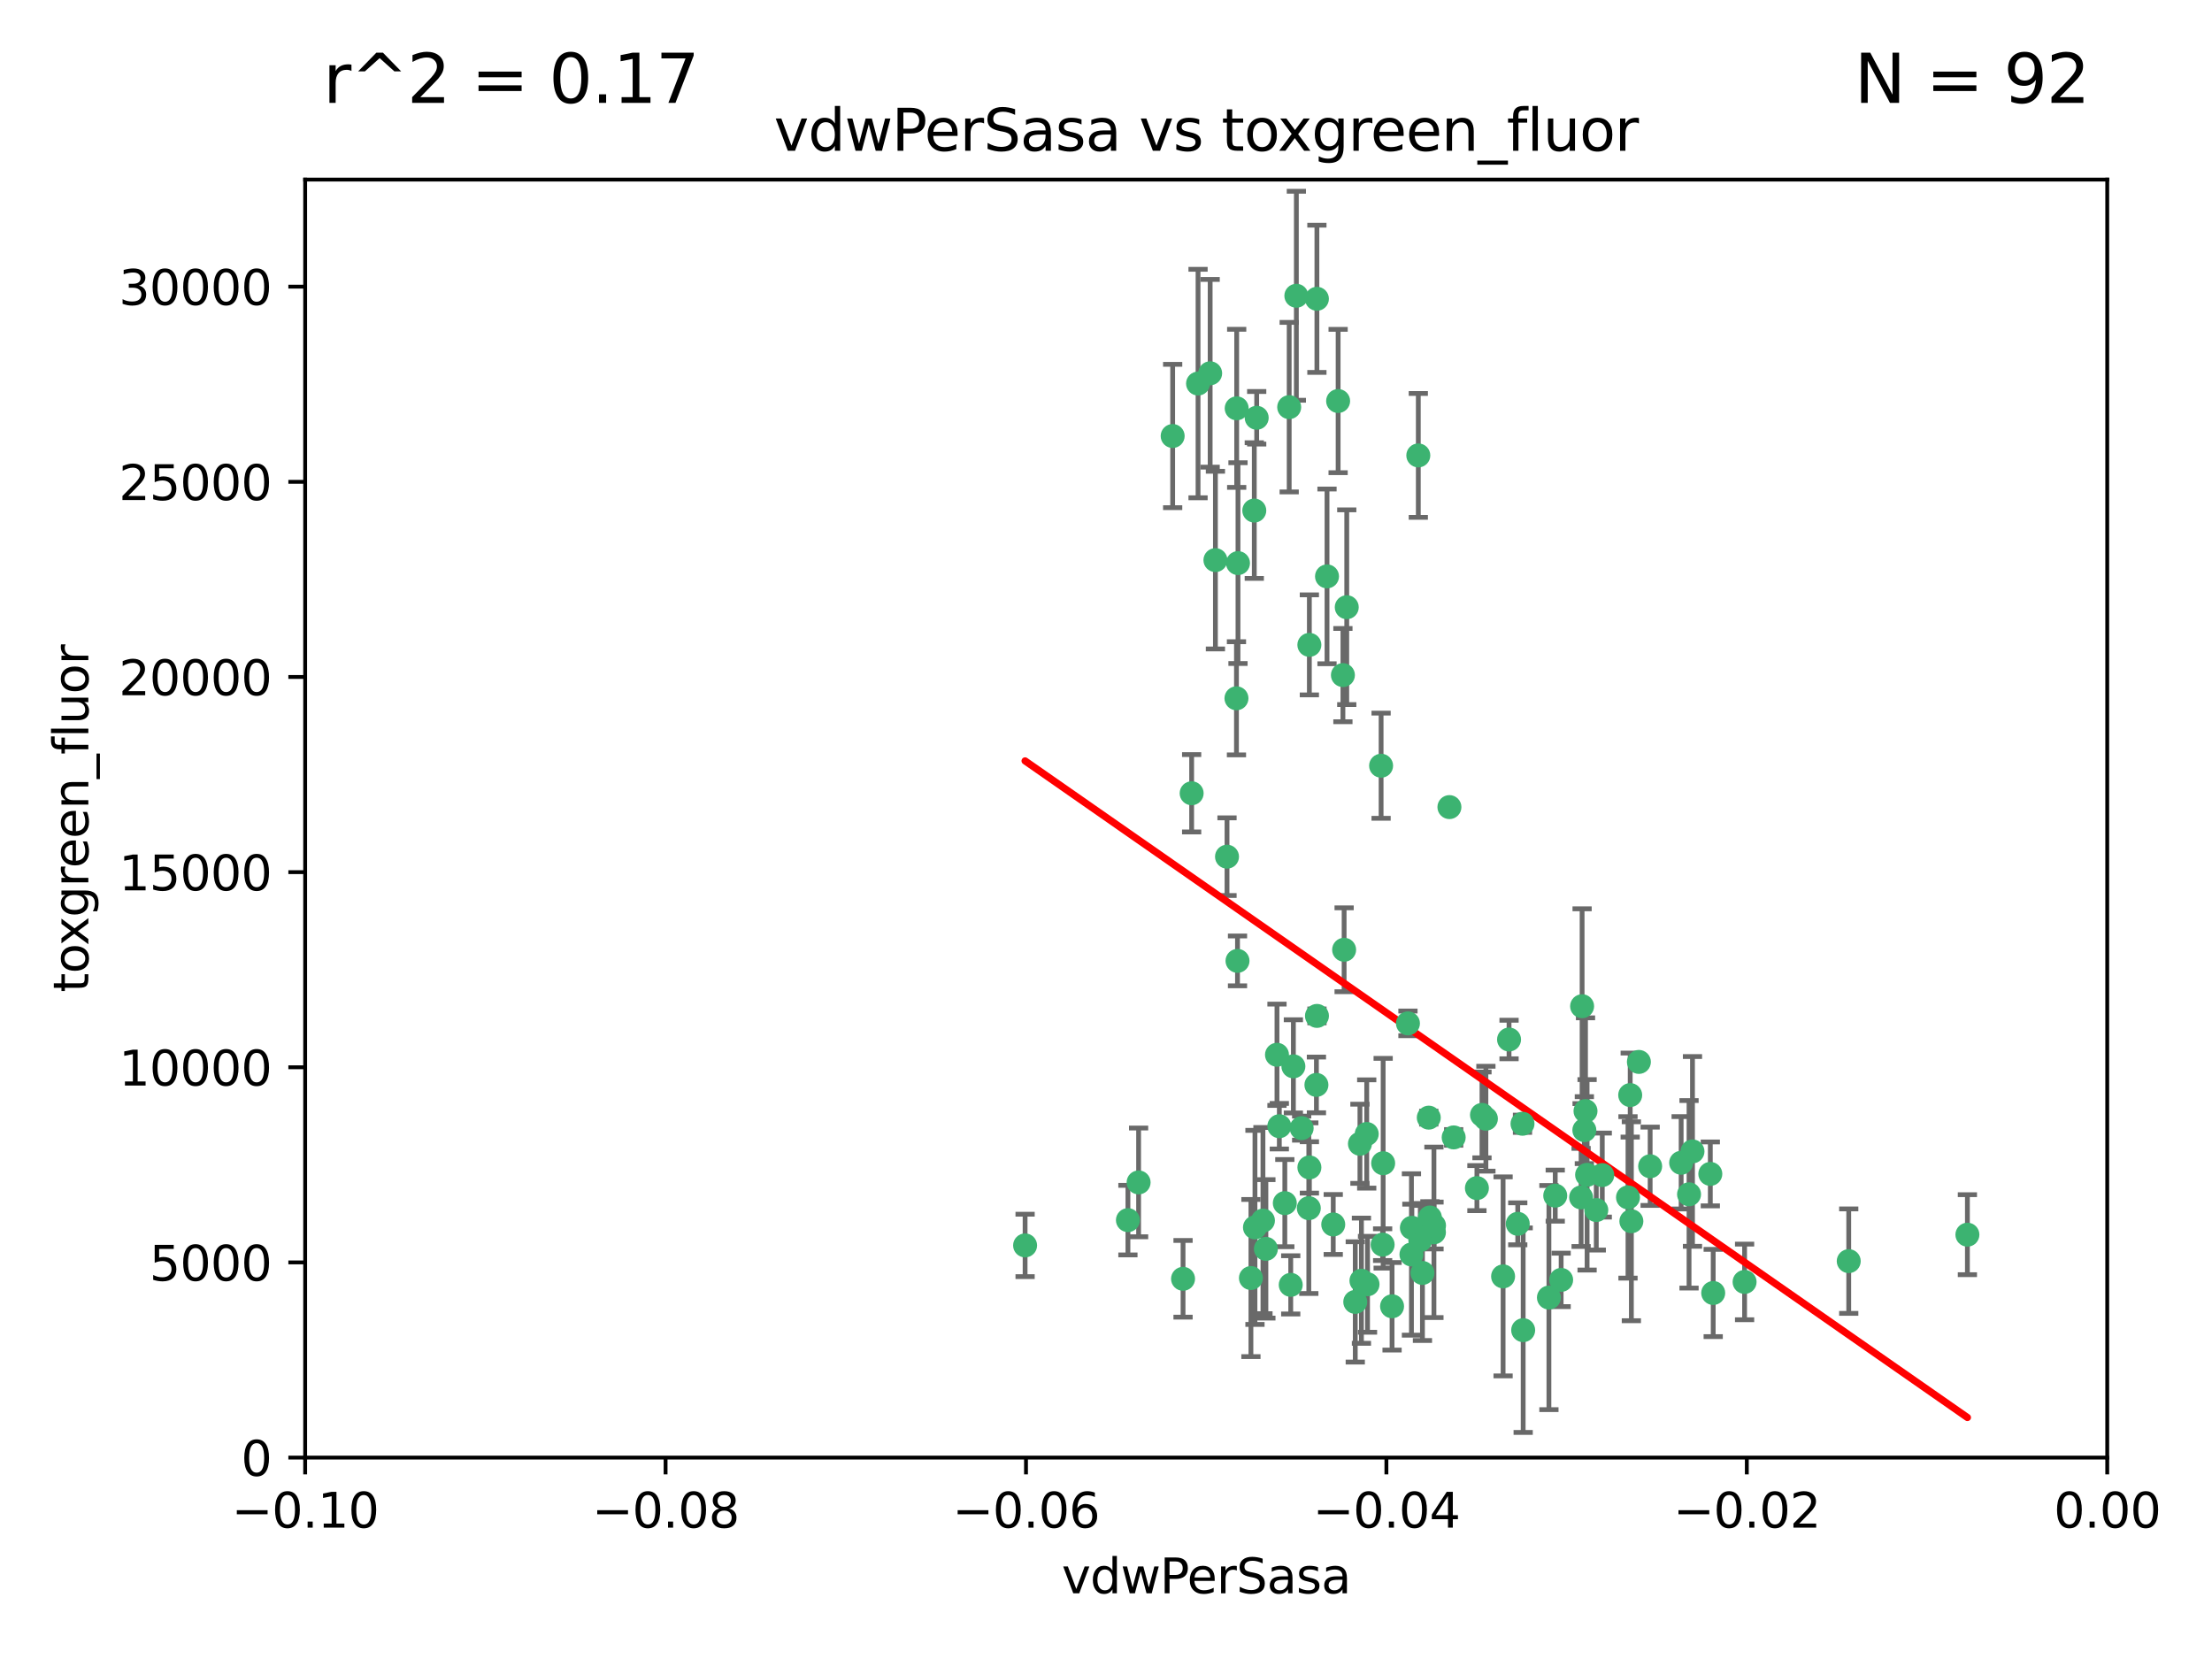 <?xml version="1.0" encoding="utf-8" standalone="no"?>
<!DOCTYPE svg PUBLIC "-//W3C//DTD SVG 1.1//EN"
  "http://www.w3.org/Graphics/SVG/1.1/DTD/svg11.dtd">
<svg xmlns:xlink="http://www.w3.org/1999/xlink" width="460.8pt" height="345.6pt" viewBox="0 0 460.8 345.6" xmlns="http://www.w3.org/2000/svg" version="1.1">
 <defs>
  <style type="text/css">*{stroke-linejoin: round; stroke-linecap: butt}</style>
 </defs>
 <g id="figure_1">
  <g id="patch_1">
   <path d="M 0 345.6 
L 460.8 345.6 
L 460.8 0 
L 0 0 
z
" style="fill: #ffffff"/>
  </g>
  <g id="axes_1">
   <g id="patch_2">
    <path d="M 63.571 303.64 
L 438.975 303.64 
L 438.975 37.411 
L 63.571 37.411 
z
" style="fill: #ffffff"/>
   </g>
   <g id="PathCollection_1">
    <defs>
     <path id="m693555e323" d="M 0 1.118 
C 0.297 1.118 0.581 1 0.791 0.791 
C 1 0.581 1.118 0.297 1.118 0 
C 1.118 -0.297 1 -0.581 0.791 -0.791 
C 0.581 -1 0.297 -1.118 0 -1.118 
C -0.297 -1.118 -0.581 -1 -0.791 -0.791 
C -1 -0.581 -1.118 -0.297 -1.118 0 
C -1.118 0.297 -1 0.581 -0.791 0.791 
C -0.581 1 -0.297 1.118 0 1.118 
z
" style="stroke: #3cb371"/>
    </defs>
    <g clip-path="url(#p1bf470158a)">
     <use xlink:href="#m693555e323" x="270.055" y="61.614" style="fill: #3cb371; stroke: #3cb371"/>
     <use xlink:href="#m693555e323" x="244.287" y="90.829" style="fill: #3cb371; stroke: #3cb371"/>
     <use xlink:href="#m693555e323" x="261.291" y="106.358" style="fill: #3cb371; stroke: #3cb371"/>
     <use xlink:href="#m693555e323" x="257.625" y="85.062" style="fill: #3cb371; stroke: #3cb371"/>
     <use xlink:href="#m693555e323" x="249.576" y="79.9" style="fill: #3cb371; stroke: #3cb371"/>
     <use xlink:href="#m693555e323" x="261.792" y="87.031" style="fill: #3cb371; stroke: #3cb371"/>
     <use xlink:href="#m693555e323" x="257.578" y="145.468" style="fill: #3cb371; stroke: #3cb371"/>
     <use xlink:href="#m693555e323" x="253.195" y="116.682" style="fill: #3cb371; stroke: #3cb371"/>
     <use xlink:href="#m693555e323" x="257.896" y="117.306" style="fill: #3cb371; stroke: #3cb371"/>
     <use xlink:href="#m693555e323" x="274.335" y="62.244" style="fill: #3cb371; stroke: #3cb371"/>
     <use xlink:href="#m693555e323" x="213.546" y="259.442" style="fill: #3cb371; stroke: #3cb371"/>
     <use xlink:href="#m693555e323" x="257.796" y="200.168" style="fill: #3cb371; stroke: #3cb371"/>
     <use xlink:href="#m693555e323" x="295.459" y="94.872" style="fill: #3cb371; stroke: #3cb371"/>
     <use xlink:href="#m693555e323" x="279.754" y="140.634" style="fill: #3cb371; stroke: #3cb371"/>
     <use xlink:href="#m693555e323" x="276.441" y="120.071" style="fill: #3cb371; stroke: #3cb371"/>
     <use xlink:href="#m693555e323" x="252.097" y="77.763" style="fill: #3cb371; stroke: #3cb371"/>
     <use xlink:href="#m693555e323" x="248.242" y="165.251" style="fill: #3cb371; stroke: #3cb371"/>
     <use xlink:href="#m693555e323" x="268.562" y="84.817" style="fill: #3cb371; stroke: #3cb371"/>
     <use xlink:href="#m693555e323" x="266.019" y="219.726" style="fill: #3cb371; stroke: #3cb371"/>
     <use xlink:href="#m693555e323" x="278.755" y="83.54" style="fill: #3cb371; stroke: #3cb371"/>
     <use xlink:href="#m693555e323" x="271.159" y="235.012" style="fill: #3cb371; stroke: #3cb371"/>
     <use xlink:href="#m693555e323" x="288.137" y="242.324" style="fill: #3cb371; stroke: #3cb371"/>
     <use xlink:href="#m693555e323" x="274.235" y="226.007" style="fill: #3cb371; stroke: #3cb371"/>
     <use xlink:href="#m693555e323" x="280.006" y="197.854" style="fill: #3cb371; stroke: #3cb371"/>
     <use xlink:href="#m693555e323" x="274.347" y="211.632" style="fill: #3cb371; stroke: #3cb371"/>
     <use xlink:href="#m693555e323" x="267.651" y="250.635" style="fill: #3cb371; stroke: #3cb371"/>
     <use xlink:href="#m693555e323" x="255.609" y="178.461" style="fill: #3cb371; stroke: #3cb371"/>
     <use xlink:href="#m693555e323" x="269.435" y="222.137" style="fill: #3cb371; stroke: #3cb371"/>
     <use xlink:href="#m693555e323" x="280.553" y="126.494" style="fill: #3cb371; stroke: #3cb371"/>
     <use xlink:href="#m693555e323" x="234.967" y="254.176" style="fill: #3cb371; stroke: #3cb371"/>
     <use xlink:href="#m693555e323" x="282.327" y="271.21" style="fill: #3cb371; stroke: #3cb371"/>
     <use xlink:href="#m693555e323" x="237.192" y="246.318" style="fill: #3cb371; stroke: #3cb371"/>
     <use xlink:href="#m693555e323" x="268.883" y="267.658" style="fill: #3cb371; stroke: #3cb371"/>
     <use xlink:href="#m693555e323" x="272.765" y="134.337" style="fill: #3cb371; stroke: #3cb371"/>
     <use xlink:href="#m693555e323" x="287.708" y="159.514" style="fill: #3cb371; stroke: #3cb371"/>
     <use xlink:href="#m693555e323" x="283.3" y="238.271" style="fill: #3cb371; stroke: #3cb371"/>
     <use xlink:href="#m693555e323" x="246.45" y="266.399" style="fill: #3cb371; stroke: #3cb371"/>
     <use xlink:href="#m693555e323" x="266.508" y="234.61" style="fill: #3cb371; stroke: #3cb371"/>
     <use xlink:href="#m693555e323" x="297.873" y="253.631" style="fill: #3cb371; stroke: #3cb371"/>
     <use xlink:href="#m693555e323" x="308.724" y="232.256" style="fill: #3cb371; stroke: #3cb371"/>
     <use xlink:href="#m693555e323" x="293.302" y="213.19" style="fill: #3cb371; stroke: #3cb371"/>
     <use xlink:href="#m693555e323" x="272.771" y="243.195" style="fill: #3cb371; stroke: #3cb371"/>
     <use xlink:href="#m693555e323" x="294.03" y="261.328" style="fill: #3cb371; stroke: #3cb371"/>
     <use xlink:href="#m693555e323" x="301.941" y="168.134" style="fill: #3cb371; stroke: #3cb371"/>
     <use xlink:href="#m693555e323" x="261.432" y="255.69" style="fill: #3cb371; stroke: #3cb371"/>
     <use xlink:href="#m693555e323" x="309.541" y="233.047" style="fill: #3cb371; stroke: #3cb371"/>
     <use xlink:href="#m693555e323" x="277.739" y="255.08" style="fill: #3cb371; stroke: #3cb371"/>
     <use xlink:href="#m693555e323" x="263.709" y="260.159" style="fill: #3cb371; stroke: #3cb371"/>
     <use xlink:href="#m693555e323" x="341.412" y="221.217" style="fill: #3cb371; stroke: #3cb371"/>
     <use xlink:href="#m693555e323" x="313.122" y="265.894" style="fill: #3cb371; stroke: #3cb371"/>
     <use xlink:href="#m693555e323" x="352.575" y="239.862" style="fill: #3cb371; stroke: #3cb371"/>
     <use xlink:href="#m693555e323" x="325.214" y="266.625" style="fill: #3cb371; stroke: #3cb371"/>
     <use xlink:href="#m693555e323" x="351.859" y="248.797" style="fill: #3cb371; stroke: #3cb371"/>
     <use xlink:href="#m693555e323" x="272.649" y="251.686" style="fill: #3cb371; stroke: #3cb371"/>
     <use xlink:href="#m693555e323" x="356.291" y="244.545" style="fill: #3cb371; stroke: #3cb371"/>
     <use xlink:href="#m693555e323" x="283.612" y="266.793" style="fill: #3cb371; stroke: #3cb371"/>
     <use xlink:href="#m693555e323" x="307.667" y="247.505" style="fill: #3cb371; stroke: #3cb371"/>
     <use xlink:href="#m693555e323" x="284.714" y="236.229" style="fill: #3cb371; stroke: #3cb371"/>
     <use xlink:href="#m693555e323" x="288.028" y="259.283" style="fill: #3cb371; stroke: #3cb371"/>
     <use xlink:href="#m693555e323" x="295.875" y="258.329" style="fill: #3cb371; stroke: #3cb371"/>
     <use xlink:href="#m693555e323" x="298.715" y="256.714" style="fill: #3cb371; stroke: #3cb371"/>
     <use xlink:href="#m693555e323" x="294.12" y="255.773" style="fill: #3cb371; stroke: #3cb371"/>
     <use xlink:href="#m693555e323" x="296.323" y="265.178" style="fill: #3cb371; stroke: #3cb371"/>
     <use xlink:href="#m693555e323" x="302.828" y="236.943" style="fill: #3cb371; stroke: #3cb371"/>
     <use xlink:href="#m693555e323" x="339.6" y="228.123" style="fill: #3cb371; stroke: #3cb371"/>
     <use xlink:href="#m693555e323" x="330.621" y="244.739" style="fill: #3cb371; stroke: #3cb371"/>
     <use xlink:href="#m693555e323" x="317.304" y="277.098" style="fill: #3cb371; stroke: #3cb371"/>
     <use xlink:href="#m693555e323" x="263.096" y="254.269" style="fill: #3cb371; stroke: #3cb371"/>
     <use xlink:href="#m693555e323" x="298.732" y="255.298" style="fill: #3cb371; stroke: #3cb371"/>
     <use xlink:href="#m693555e323" x="314.362" y="216.55" style="fill: #3cb371; stroke: #3cb371"/>
     <use xlink:href="#m693555e323" x="317.164" y="234.099" style="fill: #3cb371; stroke: #3cb371"/>
     <use xlink:href="#m693555e323" x="332.536" y="252.073" style="fill: #3cb371; stroke: #3cb371"/>
     <use xlink:href="#m693555e323" x="363.43" y="267.05" style="fill: #3cb371; stroke: #3cb371"/>
     <use xlink:href="#m693555e323" x="330.29" y="231.454" style="fill: #3cb371; stroke: #3cb371"/>
     <use xlink:href="#m693555e323" x="330.048" y="235.431" style="fill: #3cb371; stroke: #3cb371"/>
     <use xlink:href="#m693555e323" x="409.846" y="257.206" style="fill: #3cb371; stroke: #3cb371"/>
     <use xlink:href="#m693555e323" x="339.142" y="249.438" style="fill: #3cb371; stroke: #3cb371"/>
     <use xlink:href="#m693555e323" x="385.126" y="262.719" style="fill: #3cb371; stroke: #3cb371"/>
     <use xlink:href="#m693555e323" x="356.892" y="269.353" style="fill: #3cb371; stroke: #3cb371"/>
     <use xlink:href="#m693555e323" x="322.669" y="270.307" style="fill: #3cb371; stroke: #3cb371"/>
     <use xlink:href="#m693555e323" x="323.985" y="249.072" style="fill: #3cb371; stroke: #3cb371"/>
     <use xlink:href="#m693555e323" x="339.844" y="254.408" style="fill: #3cb371; stroke: #3cb371"/>
     <use xlink:href="#m693555e323" x="284.879" y="267.541" style="fill: #3cb371; stroke: #3cb371"/>
     <use xlink:href="#m693555e323" x="260.591" y="266.237" style="fill: #3cb371; stroke: #3cb371"/>
     <use xlink:href="#m693555e323" x="316.176" y="254.943" style="fill: #3cb371; stroke: #3cb371"/>
     <use xlink:href="#m693555e323" x="343.757" y="242.954" style="fill: #3cb371; stroke: #3cb371"/>
     <use xlink:href="#m693555e323" x="329.581" y="209.613" style="fill: #3cb371; stroke: #3cb371"/>
     <use xlink:href="#m693555e323" x="333.782" y="244.789" style="fill: #3cb371; stroke: #3cb371"/>
     <use xlink:href="#m693555e323" x="350.214" y="242.227" style="fill: #3cb371; stroke: #3cb371"/>
     <use xlink:href="#m693555e323" x="297.64" y="232.825" style="fill: #3cb371; stroke: #3cb371"/>
     <use xlink:href="#m693555e323" x="289.992" y="272.126" style="fill: #3cb371; stroke: #3cb371"/>
     <use xlink:href="#m693555e323" x="329.375" y="249.444" style="fill: #3cb371; stroke: #3cb371"/>
    </g>
   </g>
   <g id="matplotlib.axis_1">
    <g id="xtick_1">
     <g id="line2d_1">
      <defs>
       <path id="m3ff15a2cfc" d="M 0 0 
L 0 3.5 
" style="stroke: #000000; stroke-width: 0.8"/>
      </defs>
      <g>
       <use xlink:href="#m3ff15a2cfc" x="63.571" y="303.64" style="stroke: #000000; stroke-width: 0.8"/>
      </g>
     </g>
     <g id="text_1">
      <!-- −0.10 -->
      <g transform="translate(48.249 318.238)scale(0.1 -0.1)">
       <defs>
        <path id="DejaVuSans-2212" d="M 678 2272 
L 4684 2272 
L 4684 1741 
L 678 1741 
L 678 2272 
z
" transform="scale(0.016)"/>
        <path id="DejaVuSans-30" d="M 2034 4250 
Q 1547 4250 1301 3770 
Q 1056 3291 1056 2328 
Q 1056 1369 1301 889 
Q 1547 409 2034 409 
Q 2525 409 2770 889 
Q 3016 1369 3016 2328 
Q 3016 3291 2770 3770 
Q 2525 4250 2034 4250 
z
M 2034 4750 
Q 2819 4750 3233 4129 
Q 3647 3509 3647 2328 
Q 3647 1150 3233 529 
Q 2819 -91 2034 -91 
Q 1250 -91 836 529 
Q 422 1150 422 2328 
Q 422 3509 836 4129 
Q 1250 4750 2034 4750 
z
" transform="scale(0.016)"/>
        <path id="DejaVuSans-2e" d="M 684 794 
L 1344 794 
L 1344 0 
L 684 0 
L 684 794 
z
" transform="scale(0.016)"/>
        <path id="DejaVuSans-31" d="M 794 531 
L 1825 531 
L 1825 4091 
L 703 3866 
L 703 4441 
L 1819 4666 
L 2450 4666 
L 2450 531 
L 3481 531 
L 3481 0 
L 794 0 
L 794 531 
z
" transform="scale(0.016)"/>
       </defs>
       <use xlink:href="#DejaVuSans-2212"/>
       <use xlink:href="#DejaVuSans-30" x="83.789"/>
       <use xlink:href="#DejaVuSans-2e" x="147.412"/>
       <use xlink:href="#DejaVuSans-31" x="179.199"/>
       <use xlink:href="#DejaVuSans-30" x="242.822"/>
      </g>
     </g>
    </g>
    <g id="xtick_2">
     <g id="line2d_2">
      <g>
       <use xlink:href="#m3ff15a2cfc" x="138.652" y="303.64" style="stroke: #000000; stroke-width: 0.8"/>
      </g>
     </g>
     <g id="text_2">
      <!-- −0.08 -->
      <g transform="translate(123.329 318.238)scale(0.1 -0.1)">
       <defs>
        <path id="DejaVuSans-38" d="M 2034 2216 
Q 1584 2216 1326 1975 
Q 1069 1734 1069 1313 
Q 1069 891 1326 650 
Q 1584 409 2034 409 
Q 2484 409 2743 651 
Q 3003 894 3003 1313 
Q 3003 1734 2745 1975 
Q 2488 2216 2034 2216 
z
M 1403 2484 
Q 997 2584 770 2862 
Q 544 3141 544 3541 
Q 544 4100 942 4425 
Q 1341 4750 2034 4750 
Q 2731 4750 3128 4425 
Q 3525 4100 3525 3541 
Q 3525 3141 3298 2862 
Q 3072 2584 2669 2484 
Q 3125 2378 3379 2068 
Q 3634 1759 3634 1313 
Q 3634 634 3220 271 
Q 2806 -91 2034 -91 
Q 1263 -91 848 271 
Q 434 634 434 1313 
Q 434 1759 690 2068 
Q 947 2378 1403 2484 
z
M 1172 3481 
Q 1172 3119 1398 2916 
Q 1625 2713 2034 2713 
Q 2441 2713 2670 2916 
Q 2900 3119 2900 3481 
Q 2900 3844 2670 4047 
Q 2441 4250 2034 4250 
Q 1625 4250 1398 4047 
Q 1172 3844 1172 3481 
z
" transform="scale(0.016)"/>
       </defs>
       <use xlink:href="#DejaVuSans-2212"/>
       <use xlink:href="#DejaVuSans-30" x="83.789"/>
       <use xlink:href="#DejaVuSans-2e" x="147.412"/>
       <use xlink:href="#DejaVuSans-30" x="179.199"/>
       <use xlink:href="#DejaVuSans-38" x="242.822"/>
      </g>
     </g>
    </g>
    <g id="xtick_3">
     <g id="line2d_3">
      <g>
       <use xlink:href="#m3ff15a2cfc" x="213.733" y="303.64" style="stroke: #000000; stroke-width: 0.8"/>
      </g>
     </g>
     <g id="text_3">
      <!-- −0.06 -->
      <g transform="translate(198.41 318.238)scale(0.1 -0.1)">
       <defs>
        <path id="DejaVuSans-36" d="M 2113 2584 
Q 1688 2584 1439 2293 
Q 1191 2003 1191 1497 
Q 1191 994 1439 701 
Q 1688 409 2113 409 
Q 2538 409 2786 701 
Q 3034 994 3034 1497 
Q 3034 2003 2786 2293 
Q 2538 2584 2113 2584 
z
M 3366 4563 
L 3366 3988 
Q 3128 4100 2886 4159 
Q 2644 4219 2406 4219 
Q 1781 4219 1451 3797 
Q 1122 3375 1075 2522 
Q 1259 2794 1537 2939 
Q 1816 3084 2150 3084 
Q 2853 3084 3261 2657 
Q 3669 2231 3669 1497 
Q 3669 778 3244 343 
Q 2819 -91 2113 -91 
Q 1303 -91 875 529 
Q 447 1150 447 2328 
Q 447 3434 972 4092 
Q 1497 4750 2381 4750 
Q 2619 4750 2861 4703 
Q 3103 4656 3366 4563 
z
" transform="scale(0.016)"/>
       </defs>
       <use xlink:href="#DejaVuSans-2212"/>
       <use xlink:href="#DejaVuSans-30" x="83.789"/>
       <use xlink:href="#DejaVuSans-2e" x="147.412"/>
       <use xlink:href="#DejaVuSans-30" x="179.199"/>
       <use xlink:href="#DejaVuSans-36" x="242.822"/>
      </g>
     </g>
    </g>
    <g id="xtick_4">
     <g id="line2d_4">
      <g>
       <use xlink:href="#m3ff15a2cfc" x="288.813" y="303.64" style="stroke: #000000; stroke-width: 0.8"/>
      </g>
     </g>
     <g id="text_4">
      <!-- −0.04 -->
      <g transform="translate(273.491 318.238)scale(0.1 -0.1)">
       <defs>
        <path id="DejaVuSans-34" d="M 2419 4116 
L 825 1625 
L 2419 1625 
L 2419 4116 
z
M 2253 4666 
L 3047 4666 
L 3047 1625 
L 3713 1625 
L 3713 1100 
L 3047 1100 
L 3047 0 
L 2419 0 
L 2419 1100 
L 313 1100 
L 313 1709 
L 2253 4666 
z
" transform="scale(0.016)"/>
       </defs>
       <use xlink:href="#DejaVuSans-2212"/>
       <use xlink:href="#DejaVuSans-30" x="83.789"/>
       <use xlink:href="#DejaVuSans-2e" x="147.412"/>
       <use xlink:href="#DejaVuSans-30" x="179.199"/>
       <use xlink:href="#DejaVuSans-34" x="242.822"/>
      </g>
     </g>
    </g>
    <g id="xtick_5">
     <g id="line2d_5">
      <g>
       <use xlink:href="#m3ff15a2cfc" x="363.894" y="303.64" style="stroke: #000000; stroke-width: 0.8"/>
      </g>
     </g>
     <g id="text_5">
      <!-- −0.02 -->
      <g transform="translate(348.572 318.238)scale(0.1 -0.1)">
       <defs>
        <path id="DejaVuSans-32" d="M 1228 531 
L 3431 531 
L 3431 0 
L 469 0 
L 469 531 
Q 828 903 1448 1529 
Q 2069 2156 2228 2338 
Q 2531 2678 2651 2914 
Q 2772 3150 2772 3378 
Q 2772 3750 2511 3984 
Q 2250 4219 1831 4219 
Q 1534 4219 1204 4116 
Q 875 4013 500 3803 
L 500 4441 
Q 881 4594 1212 4672 
Q 1544 4750 1819 4750 
Q 2544 4750 2975 4387 
Q 3406 4025 3406 3419 
Q 3406 3131 3298 2873 
Q 3191 2616 2906 2266 
Q 2828 2175 2409 1742 
Q 1991 1309 1228 531 
z
" transform="scale(0.016)"/>
       </defs>
       <use xlink:href="#DejaVuSans-2212"/>
       <use xlink:href="#DejaVuSans-30" x="83.789"/>
       <use xlink:href="#DejaVuSans-2e" x="147.412"/>
       <use xlink:href="#DejaVuSans-30" x="179.199"/>
       <use xlink:href="#DejaVuSans-32" x="242.822"/>
      </g>
     </g>
    </g>
    <g id="xtick_6">
     <g id="line2d_6">
      <g>
       <use xlink:href="#m3ff15a2cfc" x="438.975" y="303.64" style="stroke: #000000; stroke-width: 0.8"/>
      </g>
     </g>
     <g id="text_6">
      <!-- 0.00 -->
      <g transform="translate(427.842 318.238)scale(0.1 -0.1)">
       <use xlink:href="#DejaVuSans-30"/>
       <use xlink:href="#DejaVuSans-2e" x="63.623"/>
       <use xlink:href="#DejaVuSans-30" x="95.41"/>
       <use xlink:href="#DejaVuSans-30" x="159.033"/>
      </g>
     </g>
    </g>
    <g id="text_7">
     <!-- vdwPerSasa -->
     <g transform="translate(221.178 331.917)scale(0.1 -0.1)">
      <defs>
       <path id="DejaVuSans-76" d="M 191 3500 
L 800 3500 
L 1894 563 
L 2988 3500 
L 3597 3500 
L 2284 0 
L 1503 0 
L 191 3500 
z
" transform="scale(0.016)"/>
       <path id="DejaVuSans-64" d="M 2906 2969 
L 2906 4863 
L 3481 4863 
L 3481 0 
L 2906 0 
L 2906 525 
Q 2725 213 2448 61 
Q 2172 -91 1784 -91 
Q 1150 -91 751 415 
Q 353 922 353 1747 
Q 353 2572 751 3078 
Q 1150 3584 1784 3584 
Q 2172 3584 2448 3432 
Q 2725 3281 2906 2969 
z
M 947 1747 
Q 947 1113 1208 752 
Q 1469 391 1925 391 
Q 2381 391 2643 752 
Q 2906 1113 2906 1747 
Q 2906 2381 2643 2742 
Q 2381 3103 1925 3103 
Q 1469 3103 1208 2742 
Q 947 2381 947 1747 
z
" transform="scale(0.016)"/>
       <path id="DejaVuSans-77" d="M 269 3500 
L 844 3500 
L 1563 769 
L 2278 3500 
L 2956 3500 
L 3675 769 
L 4391 3500 
L 4966 3500 
L 4050 0 
L 3372 0 
L 2619 2869 
L 1863 0 
L 1184 0 
L 269 3500 
z
" transform="scale(0.016)"/>
       <path id="DejaVuSans-50" d="M 1259 4147 
L 1259 2394 
L 2053 2394 
Q 2494 2394 2734 2622 
Q 2975 2850 2975 3272 
Q 2975 3691 2734 3919 
Q 2494 4147 2053 4147 
L 1259 4147 
z
M 628 4666 
L 2053 4666 
Q 2838 4666 3239 4311 
Q 3641 3956 3641 3272 
Q 3641 2581 3239 2228 
Q 2838 1875 2053 1875 
L 1259 1875 
L 1259 0 
L 628 0 
L 628 4666 
z
" transform="scale(0.016)"/>
       <path id="DejaVuSans-65" d="M 3597 1894 
L 3597 1613 
L 953 1613 
Q 991 1019 1311 708 
Q 1631 397 2203 397 
Q 2534 397 2845 478 
Q 3156 559 3463 722 
L 3463 178 
Q 3153 47 2828 -22 
Q 2503 -91 2169 -91 
Q 1331 -91 842 396 
Q 353 884 353 1716 
Q 353 2575 817 3079 
Q 1281 3584 2069 3584 
Q 2775 3584 3186 3129 
Q 3597 2675 3597 1894 
z
M 3022 2063 
Q 3016 2534 2758 2815 
Q 2500 3097 2075 3097 
Q 1594 3097 1305 2825 
Q 1016 2553 972 2059 
L 3022 2063 
z
" transform="scale(0.016)"/>
       <path id="DejaVuSans-72" d="M 2631 2963 
Q 2534 3019 2420 3045 
Q 2306 3072 2169 3072 
Q 1681 3072 1420 2755 
Q 1159 2438 1159 1844 
L 1159 0 
L 581 0 
L 581 3500 
L 1159 3500 
L 1159 2956 
Q 1341 3275 1631 3429 
Q 1922 3584 2338 3584 
Q 2397 3584 2469 3576 
Q 2541 3569 2628 3553 
L 2631 2963 
z
" transform="scale(0.016)"/>
       <path id="DejaVuSans-53" d="M 3425 4513 
L 3425 3897 
Q 3066 4069 2747 4153 
Q 2428 4238 2131 4238 
Q 1616 4238 1336 4038 
Q 1056 3838 1056 3469 
Q 1056 3159 1242 3001 
Q 1428 2844 1947 2747 
L 2328 2669 
Q 3034 2534 3370 2195 
Q 3706 1856 3706 1288 
Q 3706 609 3251 259 
Q 2797 -91 1919 -91 
Q 1588 -91 1214 -16 
Q 841 59 441 206 
L 441 856 
Q 825 641 1194 531 
Q 1563 422 1919 422 
Q 2459 422 2753 634 
Q 3047 847 3047 1241 
Q 3047 1584 2836 1778 
Q 2625 1972 2144 2069 
L 1759 2144 
Q 1053 2284 737 2584 
Q 422 2884 422 3419 
Q 422 4038 858 4394 
Q 1294 4750 2059 4750 
Q 2388 4750 2728 4690 
Q 3069 4631 3425 4513 
z
" transform="scale(0.016)"/>
       <path id="DejaVuSans-61" d="M 2194 1759 
Q 1497 1759 1228 1600 
Q 959 1441 959 1056 
Q 959 750 1161 570 
Q 1363 391 1709 391 
Q 2188 391 2477 730 
Q 2766 1069 2766 1631 
L 2766 1759 
L 2194 1759 
z
M 3341 1997 
L 3341 0 
L 2766 0 
L 2766 531 
Q 2569 213 2275 61 
Q 1981 -91 1556 -91 
Q 1019 -91 701 211 
Q 384 513 384 1019 
Q 384 1609 779 1909 
Q 1175 2209 1959 2209 
L 2766 2209 
L 2766 2266 
Q 2766 2663 2505 2880 
Q 2244 3097 1772 3097 
Q 1472 3097 1187 3025 
Q 903 2953 641 2809 
L 641 3341 
Q 956 3463 1253 3523 
Q 1550 3584 1831 3584 
Q 2591 3584 2966 3190 
Q 3341 2797 3341 1997 
z
" transform="scale(0.016)"/>
       <path id="DejaVuSans-73" d="M 2834 3397 
L 2834 2853 
Q 2591 2978 2328 3040 
Q 2066 3103 1784 3103 
Q 1356 3103 1142 2972 
Q 928 2841 928 2578 
Q 928 2378 1081 2264 
Q 1234 2150 1697 2047 
L 1894 2003 
Q 2506 1872 2764 1633 
Q 3022 1394 3022 966 
Q 3022 478 2636 193 
Q 2250 -91 1575 -91 
Q 1294 -91 989 -36 
Q 684 19 347 128 
L 347 722 
Q 666 556 975 473 
Q 1284 391 1588 391 
Q 1994 391 2212 530 
Q 2431 669 2431 922 
Q 2431 1156 2273 1281 
Q 2116 1406 1581 1522 
L 1381 1569 
Q 847 1681 609 1914 
Q 372 2147 372 2553 
Q 372 3047 722 3315 
Q 1072 3584 1716 3584 
Q 2034 3584 2315 3537 
Q 2597 3491 2834 3397 
z
" transform="scale(0.016)"/>
      </defs>
      <use xlink:href="#DejaVuSans-76"/>
      <use xlink:href="#DejaVuSans-64" x="59.18"/>
      <use xlink:href="#DejaVuSans-77" x="122.656"/>
      <use xlink:href="#DejaVuSans-50" x="204.443"/>
      <use xlink:href="#DejaVuSans-65" x="261.121"/>
      <use xlink:href="#DejaVuSans-72" x="322.645"/>
      <use xlink:href="#DejaVuSans-53" x="363.758"/>
      <use xlink:href="#DejaVuSans-61" x="427.234"/>
      <use xlink:href="#DejaVuSans-73" x="488.514"/>
      <use xlink:href="#DejaVuSans-61" x="540.613"/>
     </g>
    </g>
   </g>
   <g id="matplotlib.axis_2">
    <g id="ytick_1">
     <g id="line2d_7">
      <defs>
       <path id="mc65d7af77c" d="M 0 0 
L -3.5 0 
" style="stroke: #000000; stroke-width: 0.8"/>
      </defs>
      <g>
       <use xlink:href="#mc65d7af77c" x="63.571" y="303.64" style="stroke: #000000; stroke-width: 0.8"/>
      </g>
     </g>
     <g id="text_8">
      <!-- 0 -->
      <g transform="translate(50.209 307.439)scale(0.1 -0.1)">
       <use xlink:href="#DejaVuSans-30"/>
      </g>
     </g>
    </g>
    <g id="ytick_2">
     <g id="line2d_8">
      <g>
       <use xlink:href="#mc65d7af77c" x="63.571" y="262.986" style="stroke: #000000; stroke-width: 0.8"/>
      </g>
     </g>
     <g id="text_9">
      <!-- 5000 -->
      <g transform="translate(31.121 266.786)scale(0.1 -0.1)">
       <defs>
        <path id="DejaVuSans-35" d="M 691 4666 
L 3169 4666 
L 3169 4134 
L 1269 4134 
L 1269 2991 
Q 1406 3038 1543 3061 
Q 1681 3084 1819 3084 
Q 2600 3084 3056 2656 
Q 3513 2228 3513 1497 
Q 3513 744 3044 326 
Q 2575 -91 1722 -91 
Q 1428 -91 1123 -41 
Q 819 9 494 109 
L 494 744 
Q 775 591 1075 516 
Q 1375 441 1709 441 
Q 2250 441 2565 725 
Q 2881 1009 2881 1497 
Q 2881 1984 2565 2268 
Q 2250 2553 1709 2553 
Q 1456 2553 1204 2497 
Q 953 2441 691 2322 
L 691 4666 
z
" transform="scale(0.016)"/>
       </defs>
       <use xlink:href="#DejaVuSans-35"/>
       <use xlink:href="#DejaVuSans-30" x="63.623"/>
       <use xlink:href="#DejaVuSans-30" x="127.246"/>
       <use xlink:href="#DejaVuSans-30" x="190.869"/>
      </g>
     </g>
    </g>
    <g id="ytick_3">
     <g id="line2d_9">
      <g>
       <use xlink:href="#mc65d7af77c" x="63.571" y="222.333" style="stroke: #000000; stroke-width: 0.8"/>
      </g>
     </g>
     <g id="text_10">
      <!-- 10000 -->
      <g transform="translate(24.759 226.132)scale(0.1 -0.1)">
       <use xlink:href="#DejaVuSans-31"/>
       <use xlink:href="#DejaVuSans-30" x="63.623"/>
       <use xlink:href="#DejaVuSans-30" x="127.246"/>
       <use xlink:href="#DejaVuSans-30" x="190.869"/>
       <use xlink:href="#DejaVuSans-30" x="254.492"/>
      </g>
     </g>
    </g>
    <g id="ytick_4">
     <g id="line2d_10">
      <g>
       <use xlink:href="#mc65d7af77c" x="63.571" y="181.679" style="stroke: #000000; stroke-width: 0.8"/>
      </g>
     </g>
     <g id="text_11">
      <!-- 15000 -->
      <g transform="translate(24.759 185.478)scale(0.1 -0.1)">
       <use xlink:href="#DejaVuSans-31"/>
       <use xlink:href="#DejaVuSans-35" x="63.623"/>
       <use xlink:href="#DejaVuSans-30" x="127.246"/>
       <use xlink:href="#DejaVuSans-30" x="190.869"/>
       <use xlink:href="#DejaVuSans-30" x="254.492"/>
      </g>
     </g>
    </g>
    <g id="ytick_5">
     <g id="line2d_11">
      <g>
       <use xlink:href="#mc65d7af77c" x="63.571" y="141.026" style="stroke: #000000; stroke-width: 0.8"/>
      </g>
     </g>
     <g id="text_12">
      <!-- 20000 -->
      <g transform="translate(24.759 144.825)scale(0.1 -0.1)">
       <use xlink:href="#DejaVuSans-32"/>
       <use xlink:href="#DejaVuSans-30" x="63.623"/>
       <use xlink:href="#DejaVuSans-30" x="127.246"/>
       <use xlink:href="#DejaVuSans-30" x="190.869"/>
       <use xlink:href="#DejaVuSans-30" x="254.492"/>
      </g>
     </g>
    </g>
    <g id="ytick_6">
     <g id="line2d_12">
      <g>
       <use xlink:href="#mc65d7af77c" x="63.571" y="100.372" style="stroke: #000000; stroke-width: 0.8"/>
      </g>
     </g>
     <g id="text_13">
      <!-- 25000 -->
      <g transform="translate(24.759 104.171)scale(0.1 -0.1)">
       <use xlink:href="#DejaVuSans-32"/>
       <use xlink:href="#DejaVuSans-35" x="63.623"/>
       <use xlink:href="#DejaVuSans-30" x="127.246"/>
       <use xlink:href="#DejaVuSans-30" x="190.869"/>
       <use xlink:href="#DejaVuSans-30" x="254.492"/>
      </g>
     </g>
    </g>
    <g id="ytick_7">
     <g id="line2d_13">
      <g>
       <use xlink:href="#mc65d7af77c" x="63.571" y="59.718" style="stroke: #000000; stroke-width: 0.8"/>
      </g>
     </g>
     <g id="text_14">
      <!-- 30000 -->
      <g transform="translate(24.759 63.518)scale(0.1 -0.1)">
       <defs>
        <path id="DejaVuSans-33" d="M 2597 2516 
Q 3050 2419 3304 2112 
Q 3559 1806 3559 1356 
Q 3559 666 3084 287 
Q 2609 -91 1734 -91 
Q 1441 -91 1130 -33 
Q 819 25 488 141 
L 488 750 
Q 750 597 1062 519 
Q 1375 441 1716 441 
Q 2309 441 2620 675 
Q 2931 909 2931 1356 
Q 2931 1769 2642 2001 
Q 2353 2234 1838 2234 
L 1294 2234 
L 1294 2753 
L 1863 2753 
Q 2328 2753 2575 2939 
Q 2822 3125 2822 3475 
Q 2822 3834 2567 4026 
Q 2313 4219 1838 4219 
Q 1578 4219 1281 4162 
Q 984 4106 628 3988 
L 628 4550 
Q 988 4650 1302 4700 
Q 1616 4750 1894 4750 
Q 2613 4750 3031 4423 
Q 3450 4097 3450 3541 
Q 3450 3153 3228 2886 
Q 3006 2619 2597 2516 
z
" transform="scale(0.016)"/>
       </defs>
       <use xlink:href="#DejaVuSans-33"/>
       <use xlink:href="#DejaVuSans-30" x="63.623"/>
       <use xlink:href="#DejaVuSans-30" x="127.246"/>
       <use xlink:href="#DejaVuSans-30" x="190.869"/>
       <use xlink:href="#DejaVuSans-30" x="254.492"/>
      </g>
     </g>
    </g>
    <g id="text_15">
     <!-- toxgreen_fluor -->
     <g transform="translate(18.401 206.72)rotate(-90)scale(0.1 -0.1)">
      <defs>
       <path id="DejaVuSans-74" d="M 1172 4494 
L 1172 3500 
L 2356 3500 
L 2356 3053 
L 1172 3053 
L 1172 1153 
Q 1172 725 1289 603 
Q 1406 481 1766 481 
L 2356 481 
L 2356 0 
L 1766 0 
Q 1100 0 847 248 
Q 594 497 594 1153 
L 594 3053 
L 172 3053 
L 172 3500 
L 594 3500 
L 594 4494 
L 1172 4494 
z
" transform="scale(0.016)"/>
       <path id="DejaVuSans-6f" d="M 1959 3097 
Q 1497 3097 1228 2736 
Q 959 2375 959 1747 
Q 959 1119 1226 758 
Q 1494 397 1959 397 
Q 2419 397 2687 759 
Q 2956 1122 2956 1747 
Q 2956 2369 2687 2733 
Q 2419 3097 1959 3097 
z
M 1959 3584 
Q 2709 3584 3137 3096 
Q 3566 2609 3566 1747 
Q 3566 888 3137 398 
Q 2709 -91 1959 -91 
Q 1206 -91 779 398 
Q 353 888 353 1747 
Q 353 2609 779 3096 
Q 1206 3584 1959 3584 
z
" transform="scale(0.016)"/>
       <path id="DejaVuSans-78" d="M 3513 3500 
L 2247 1797 
L 3578 0 
L 2900 0 
L 1881 1375 
L 863 0 
L 184 0 
L 1544 1831 
L 300 3500 
L 978 3500 
L 1906 2253 
L 2834 3500 
L 3513 3500 
z
" transform="scale(0.016)"/>
       <path id="DejaVuSans-67" d="M 2906 1791 
Q 2906 2416 2648 2759 
Q 2391 3103 1925 3103 
Q 1463 3103 1205 2759 
Q 947 2416 947 1791 
Q 947 1169 1205 825 
Q 1463 481 1925 481 
Q 2391 481 2648 825 
Q 2906 1169 2906 1791 
z
M 3481 434 
Q 3481 -459 3084 -895 
Q 2688 -1331 1869 -1331 
Q 1566 -1331 1297 -1286 
Q 1028 -1241 775 -1147 
L 775 -588 
Q 1028 -725 1275 -790 
Q 1522 -856 1778 -856 
Q 2344 -856 2625 -561 
Q 2906 -266 2906 331 
L 2906 616 
Q 2728 306 2450 153 
Q 2172 0 1784 0 
Q 1141 0 747 490 
Q 353 981 353 1791 
Q 353 2603 747 3093 
Q 1141 3584 1784 3584 
Q 2172 3584 2450 3431 
Q 2728 3278 2906 2969 
L 2906 3500 
L 3481 3500 
L 3481 434 
z
" transform="scale(0.016)"/>
       <path id="DejaVuSans-6e" d="M 3513 2113 
L 3513 0 
L 2938 0 
L 2938 2094 
Q 2938 2591 2744 2837 
Q 2550 3084 2163 3084 
Q 1697 3084 1428 2787 
Q 1159 2491 1159 1978 
L 1159 0 
L 581 0 
L 581 3500 
L 1159 3500 
L 1159 2956 
Q 1366 3272 1645 3428 
Q 1925 3584 2291 3584 
Q 2894 3584 3203 3211 
Q 3513 2838 3513 2113 
z
" transform="scale(0.016)"/>
       <path id="DejaVuSans-5f" d="M 3263 -1063 
L 3263 -1509 
L -63 -1509 
L -63 -1063 
L 3263 -1063 
z
" transform="scale(0.016)"/>
       <path id="DejaVuSans-66" d="M 2375 4863 
L 2375 4384 
L 1825 4384 
Q 1516 4384 1395 4259 
Q 1275 4134 1275 3809 
L 1275 3500 
L 2222 3500 
L 2222 3053 
L 1275 3053 
L 1275 0 
L 697 0 
L 697 3053 
L 147 3053 
L 147 3500 
L 697 3500 
L 697 3744 
Q 697 4328 969 4595 
Q 1241 4863 1831 4863 
L 2375 4863 
z
" transform="scale(0.016)"/>
       <path id="DejaVuSans-6c" d="M 603 4863 
L 1178 4863 
L 1178 0 
L 603 0 
L 603 4863 
z
" transform="scale(0.016)"/>
       <path id="DejaVuSans-75" d="M 544 1381 
L 544 3500 
L 1119 3500 
L 1119 1403 
Q 1119 906 1312 657 
Q 1506 409 1894 409 
Q 2359 409 2629 706 
Q 2900 1003 2900 1516 
L 2900 3500 
L 3475 3500 
L 3475 0 
L 2900 0 
L 2900 538 
Q 2691 219 2414 64 
Q 2138 -91 1772 -91 
Q 1169 -91 856 284 
Q 544 659 544 1381 
z
M 1991 3584 
L 1991 3584 
z
" transform="scale(0.016)"/>
      </defs>
      <use xlink:href="#DejaVuSans-74"/>
      <use xlink:href="#DejaVuSans-6f" x="39.209"/>
      <use xlink:href="#DejaVuSans-78" x="97.266"/>
      <use xlink:href="#DejaVuSans-67" x="156.445"/>
      <use xlink:href="#DejaVuSans-72" x="219.922"/>
      <use xlink:href="#DejaVuSans-65" x="258.785"/>
      <use xlink:href="#DejaVuSans-65" x="320.309"/>
      <use xlink:href="#DejaVuSans-6e" x="381.832"/>
      <use xlink:href="#DejaVuSans-5f" x="445.211"/>
      <use xlink:href="#DejaVuSans-66" x="495.211"/>
      <use xlink:href="#DejaVuSans-6c" x="530.416"/>
      <use xlink:href="#DejaVuSans-75" x="558.199"/>
      <use xlink:href="#DejaVuSans-6f" x="621.578"/>
      <use xlink:href="#DejaVuSans-72" x="682.76"/>
     </g>
    </g>
   </g>
   <g id="LineCollection_1">
    <path d="M 270.055 83.38 
L 270.055 39.848 
" clip-path="url(#p1bf470158a)" style="fill: none; stroke: #696969"/>
    <path d="M 244.287 105.759 
L 244.287 75.9 
" clip-path="url(#p1bf470158a)" style="fill: none; stroke: #696969"/>
    <path d="M 261.291 120.489 
L 261.291 92.227 
" clip-path="url(#p1bf470158a)" style="fill: none; stroke: #696969"/>
    <path d="M 257.625 101.528 
L 257.625 68.595 
" clip-path="url(#p1bf470158a)" style="fill: none; stroke: #696969"/>
    <path d="M 249.576 103.698 
L 249.576 56.102 
" clip-path="url(#p1bf470158a)" style="fill: none; stroke: #696969"/>
    <path d="M 261.792 92.506 
L 261.792 81.557 
" clip-path="url(#p1bf470158a)" style="fill: none; stroke: #696969"/>
    <path d="M 257.578 157.254 
L 257.578 133.683 
" clip-path="url(#p1bf470158a)" style="fill: none; stroke: #696969"/>
    <path d="M 253.195 135.19 
L 253.195 98.175 
" clip-path="url(#p1bf470158a)" style="fill: none; stroke: #696969"/>
    <path d="M 257.896 138.218 
L 257.896 96.393 
" clip-path="url(#p1bf470158a)" style="fill: none; stroke: #696969"/>
    <path d="M 274.335 77.579 
L 274.335 46.91 
" clip-path="url(#p1bf470158a)" style="fill: none; stroke: #696969"/>
    <path d="M 213.546 265.941 
L 213.546 252.944 
" clip-path="url(#p1bf470158a)" style="fill: none; stroke: #696969"/>
    <path d="M 257.796 205.359 
L 257.796 194.977 
" clip-path="url(#p1bf470158a)" style="fill: none; stroke: #696969"/>
    <path d="M 295.459 107.775 
L 295.459 81.969 
" clip-path="url(#p1bf470158a)" style="fill: none; stroke: #696969"/>
    <path d="M 279.754 150.349 
L 279.754 130.92 
" clip-path="url(#p1bf470158a)" style="fill: none; stroke: #696969"/>
    <path d="M 276.441 138.271 
L 276.441 101.87 
" clip-path="url(#p1bf470158a)" style="fill: none; stroke: #696969"/>
    <path d="M 252.097 97.317 
L 252.097 58.209 
" clip-path="url(#p1bf470158a)" style="fill: none; stroke: #696969"/>
    <path d="M 248.242 173.31 
L 248.242 157.193 
" clip-path="url(#p1bf470158a)" style="fill: none; stroke: #696969"/>
    <path d="M 268.562 102.476 
L 268.562 67.157 
" clip-path="url(#p1bf470158a)" style="fill: none; stroke: #696969"/>
    <path d="M 266.019 230.277 
L 266.019 209.176 
" clip-path="url(#p1bf470158a)" style="fill: none; stroke: #696969"/>
    <path d="M 278.755 98.468 
L 278.755 68.613 
" clip-path="url(#p1bf470158a)" style="fill: none; stroke: #696969"/>
    <path d="M 271.159 237.516 
L 271.159 232.507 
" clip-path="url(#p1bf470158a)" style="fill: none; stroke: #696969"/>
    <path d="M 288.137 264.166 
L 288.137 220.481 
" clip-path="url(#p1bf470158a)" style="fill: none; stroke: #696969"/>
    <path d="M 274.235 231.811 
L 274.235 220.203 
" clip-path="url(#p1bf470158a)" style="fill: none; stroke: #696969"/>
    <path d="M 280.006 206.59 
L 280.006 189.118 
" clip-path="url(#p1bf470158a)" style="fill: none; stroke: #696969"/>
    <path d="M 274.347 213.084 
L 274.347 210.18 
" clip-path="url(#p1bf470158a)" style="fill: none; stroke: #696969"/>
    <path d="M 267.651 259.717 
L 267.651 241.553 
" clip-path="url(#p1bf470158a)" style="fill: none; stroke: #696969"/>
    <path d="M 255.609 186.549 
L 255.609 170.372 
" clip-path="url(#p1bf470158a)" style="fill: none; stroke: #696969"/>
    <path d="M 269.435 231.84 
L 269.435 212.434 
" clip-path="url(#p1bf470158a)" style="fill: none; stroke: #696969"/>
    <path d="M 280.553 146.774 
L 280.553 106.214 
" clip-path="url(#p1bf470158a)" style="fill: none; stroke: #696969"/>
    <path d="M 234.967 261.425 
L 234.967 246.927 
" clip-path="url(#p1bf470158a)" style="fill: none; stroke: #696969"/>
    <path d="M 282.327 283.742 
L 282.327 258.678 
" clip-path="url(#p1bf470158a)" style="fill: none; stroke: #696969"/>
    <path d="M 237.192 257.644 
L 237.192 234.991 
" clip-path="url(#p1bf470158a)" style="fill: none; stroke: #696969"/>
    <path d="M 268.883 273.726 
L 268.883 261.589 
" clip-path="url(#p1bf470158a)" style="fill: none; stroke: #696969"/>
    <path d="M 272.765 144.76 
L 272.765 123.915 
" clip-path="url(#p1bf470158a)" style="fill: none; stroke: #696969"/>
    <path d="M 287.708 170.467 
L 287.708 148.56 
" clip-path="url(#p1bf470158a)" style="fill: none; stroke: #696969"/>
    <path d="M 283.3 246.513 
L 283.3 230.028 
" clip-path="url(#p1bf470158a)" style="fill: none; stroke: #696969"/>
    <path d="M 246.45 274.385 
L 246.45 258.414 
" clip-path="url(#p1bf470158a)" style="fill: none; stroke: #696969"/>
    <path d="M 266.508 239.354 
L 266.508 229.865 
" clip-path="url(#p1bf470158a)" style="fill: none; stroke: #696969"/>
    <path d="M 297.873 256.93 
L 297.873 250.331 
" clip-path="url(#p1bf470158a)" style="fill: none; stroke: #696969"/>
    <path d="M 308.724 241.194 
L 308.724 223.317 
" clip-path="url(#p1bf470158a)" style="fill: none; stroke: #696969"/>
    <path d="M 293.302 215.762 
L 293.302 210.618 
" clip-path="url(#p1bf470158a)" style="fill: none; stroke: #696969"/>
    <path d="M 272.771 248.545 
L 272.771 237.845 
" clip-path="url(#p1bf470158a)" style="fill: none; stroke: #696969"/>
    <path d="M 294.03 278.138 
L 294.03 244.518 
" clip-path="url(#p1bf470158a)" style="fill: none; stroke: #696969"/>
    <path d="M 301.941 168.892 
L 301.941 167.376 
" clip-path="url(#p1bf470158a)" style="fill: none; stroke: #696969"/>
    <path d="M 261.432 275.904 
L 261.432 235.477 
" clip-path="url(#p1bf470158a)" style="fill: none; stroke: #696969"/>
    <path d="M 309.541 243.969 
L 309.541 222.125 
" clip-path="url(#p1bf470158a)" style="fill: none; stroke: #696969"/>
    <path d="M 277.739 261.323 
L 277.739 248.837 
" clip-path="url(#p1bf470158a)" style="fill: none; stroke: #696969"/>
    <path d="M 263.709 274.58 
L 263.709 245.738 
" clip-path="url(#p1bf470158a)" style="fill: none; stroke: #696969"/>
    <path d="M 341.412 222.051 
L 341.412 220.383 
" clip-path="url(#p1bf470158a)" style="fill: none; stroke: #696969"/>
    <path d="M 313.122 286.62 
L 313.122 245.167 
" clip-path="url(#p1bf470158a)" style="fill: none; stroke: #696969"/>
    <path d="M 352.575 259.624 
L 352.575 220.1 
" clip-path="url(#p1bf470158a)" style="fill: none; stroke: #696969"/>
    <path d="M 325.214 272.192 
L 325.214 261.058 
" clip-path="url(#p1bf470158a)" style="fill: none; stroke: #696969"/>
    <path d="M 351.859 268.328 
L 351.859 229.266 
" clip-path="url(#p1bf470158a)" style="fill: none; stroke: #696969"/>
    <path d="M 272.649 269.46 
L 272.649 233.912 
" clip-path="url(#p1bf470158a)" style="fill: none; stroke: #696969"/>
    <path d="M 356.291 251.202 
L 356.291 237.887 
" clip-path="url(#p1bf470158a)" style="fill: none; stroke: #696969"/>
    <path d="M 283.612 279.835 
L 283.612 253.752 
" clip-path="url(#p1bf470158a)" style="fill: none; stroke: #696969"/>
    <path d="M 307.667 252.2 
L 307.667 242.809 
" clip-path="url(#p1bf470158a)" style="fill: none; stroke: #696969"/>
    <path d="M 284.714 247.506 
L 284.714 224.952 
" clip-path="url(#p1bf470158a)" style="fill: none; stroke: #696969"/>
    <path d="M 288.028 262.586 
L 288.028 255.981 
" clip-path="url(#p1bf470158a)" style="fill: none; stroke: #696969"/>
    <path d="M 295.875 265.947 
L 295.875 250.711 
" clip-path="url(#p1bf470158a)" style="fill: none; stroke: #696969"/>
    <path d="M 298.715 274.47 
L 298.715 238.958 
" clip-path="url(#p1bf470158a)" style="fill: none; stroke: #696969"/>
    <path d="M 294.12 260.699 
L 294.12 250.847 
" clip-path="url(#p1bf470158a)" style="fill: none; stroke: #696969"/>
    <path d="M 296.323 279.248 
L 296.323 251.108 
" clip-path="url(#p1bf470158a)" style="fill: none; stroke: #696969"/>
    <path d="M 302.828 238.573 
L 302.828 235.313 
" clip-path="url(#p1bf470158a)" style="fill: none; stroke: #696969"/>
    <path d="M 339.6 236.876 
L 339.6 219.369 
" clip-path="url(#p1bf470158a)" style="fill: none; stroke: #696969"/>
    <path d="M 330.621 264.575 
L 330.621 224.902 
" clip-path="url(#p1bf470158a)" style="fill: none; stroke: #696969"/>
    <path d="M 317.304 298.403 
L 317.304 255.794 
" clip-path="url(#p1bf470158a)" style="fill: none; stroke: #696969"/>
    <path d="M 263.096 273.656 
L 263.096 234.881 
" clip-path="url(#p1bf470158a)" style="fill: none; stroke: #696969"/>
    <path d="M 298.732 260.179 
L 298.732 250.417 
" clip-path="url(#p1bf470158a)" style="fill: none; stroke: #696969"/>
    <path d="M 314.362 220.567 
L 314.362 212.534 
" clip-path="url(#p1bf470158a)" style="fill: none; stroke: #696969"/>
    <path d="M 317.164 235.898 
L 317.164 232.3 
" clip-path="url(#p1bf470158a)" style="fill: none; stroke: #696969"/>
    <path d="M 332.536 260.406 
L 332.536 243.74 
" clip-path="url(#p1bf470158a)" style="fill: none; stroke: #696969"/>
    <path d="M 363.43 274.924 
L 363.43 259.176 
" clip-path="url(#p1bf470158a)" style="fill: none; stroke: #696969"/>
    <path d="M 330.29 250.871 
L 330.29 212.037 
" clip-path="url(#p1bf470158a)" style="fill: none; stroke: #696969"/>
    <path d="M 330.048 242.403 
L 330.048 228.458 
" clip-path="url(#p1bf470158a)" style="fill: none; stroke: #696969"/>
    <path d="M 409.846 265.54 
L 409.846 248.873 
" clip-path="url(#p1bf470158a)" style="fill: none; stroke: #696969"/>
    <path d="M 339.142 266.257 
L 339.142 232.619 
" clip-path="url(#p1bf470158a)" style="fill: none; stroke: #696969"/>
    <path d="M 385.126 273.599 
L 385.126 251.839 
" clip-path="url(#p1bf470158a)" style="fill: none; stroke: #696969"/>
    <path d="M 356.892 278.442 
L 356.892 260.264 
" clip-path="url(#p1bf470158a)" style="fill: none; stroke: #696969"/>
    <path d="M 322.669 293.652 
L 322.669 246.963 
" clip-path="url(#p1bf470158a)" style="fill: none; stroke: #696969"/>
    <path d="M 323.985 254.396 
L 323.985 243.748 
" clip-path="url(#p1bf470158a)" style="fill: none; stroke: #696969"/>
    <path d="M 339.844 275.128 
L 339.844 233.688 
" clip-path="url(#p1bf470158a)" style="fill: none; stroke: #696969"/>
    <path d="M 284.879 277.528 
L 284.879 257.554 
" clip-path="url(#p1bf470158a)" style="fill: none; stroke: #696969"/>
    <path d="M 260.591 282.602 
L 260.591 249.872 
" clip-path="url(#p1bf470158a)" style="fill: none; stroke: #696969"/>
    <path d="M 316.176 259.313 
L 316.176 250.574 
" clip-path="url(#p1bf470158a)" style="fill: none; stroke: #696969"/>
    <path d="M 343.757 251.109 
L 343.757 234.798 
" clip-path="url(#p1bf470158a)" style="fill: none; stroke: #696969"/>
    <path d="M 329.581 229.904 
L 329.581 189.322 
" clip-path="url(#p1bf470158a)" style="fill: none; stroke: #696969"/>
    <path d="M 333.782 253.537 
L 333.782 236.041 
" clip-path="url(#p1bf470158a)" style="fill: none; stroke: #696969"/>
    <path d="M 350.214 251.85 
L 350.214 232.604 
" clip-path="url(#p1bf470158a)" style="fill: none; stroke: #696969"/>
    <path d="M 297.64 234.174 
L 297.64 231.476 
" clip-path="url(#p1bf470158a)" style="fill: none; stroke: #696969"/>
    <path d="M 289.992 281.244 
L 289.992 263.009 
" clip-path="url(#p1bf470158a)" style="fill: none; stroke: #696969"/>
    <path d="M 329.375 259.662 
L 329.375 239.226 
" clip-path="url(#p1bf470158a)" style="fill: none; stroke: #696969"/>
   </g>
   <g id="line2d_14">
    <defs>
     <path id="mb9a7e833e0" d="M 2 0 
L -2 -0 
" style="stroke: #696969"/>
    </defs>
    <g clip-path="url(#p1bf470158a)">
     <use xlink:href="#mb9a7e833e0" x="270.055" y="83.38" style="fill: #696969; stroke: #696969"/>
     <use xlink:href="#mb9a7e833e0" x="244.287" y="105.759" style="fill: #696969; stroke: #696969"/>
     <use xlink:href="#mb9a7e833e0" x="261.291" y="120.489" style="fill: #696969; stroke: #696969"/>
     <use xlink:href="#mb9a7e833e0" x="257.625" y="101.528" style="fill: #696969; stroke: #696969"/>
     <use xlink:href="#mb9a7e833e0" x="249.576" y="103.698" style="fill: #696969; stroke: #696969"/>
     <use xlink:href="#mb9a7e833e0" x="261.792" y="92.506" style="fill: #696969; stroke: #696969"/>
     <use xlink:href="#mb9a7e833e0" x="257.578" y="157.254" style="fill: #696969; stroke: #696969"/>
     <use xlink:href="#mb9a7e833e0" x="253.195" y="135.19" style="fill: #696969; stroke: #696969"/>
     <use xlink:href="#mb9a7e833e0" x="257.896" y="138.218" style="fill: #696969; stroke: #696969"/>
     <use xlink:href="#mb9a7e833e0" x="274.335" y="77.579" style="fill: #696969; stroke: #696969"/>
     <use xlink:href="#mb9a7e833e0" x="213.546" y="265.941" style="fill: #696969; stroke: #696969"/>
     <use xlink:href="#mb9a7e833e0" x="257.796" y="205.359" style="fill: #696969; stroke: #696969"/>
     <use xlink:href="#mb9a7e833e0" x="295.459" y="107.775" style="fill: #696969; stroke: #696969"/>
     <use xlink:href="#mb9a7e833e0" x="279.754" y="150.349" style="fill: #696969; stroke: #696969"/>
     <use xlink:href="#mb9a7e833e0" x="276.441" y="138.271" style="fill: #696969; stroke: #696969"/>
     <use xlink:href="#mb9a7e833e0" x="252.097" y="97.317" style="fill: #696969; stroke: #696969"/>
     <use xlink:href="#mb9a7e833e0" x="248.242" y="173.31" style="fill: #696969; stroke: #696969"/>
     <use xlink:href="#mb9a7e833e0" x="268.562" y="102.476" style="fill: #696969; stroke: #696969"/>
     <use xlink:href="#mb9a7e833e0" x="266.019" y="230.277" style="fill: #696969; stroke: #696969"/>
     <use xlink:href="#mb9a7e833e0" x="278.755" y="98.468" style="fill: #696969; stroke: #696969"/>
     <use xlink:href="#mb9a7e833e0" x="271.159" y="237.516" style="fill: #696969; stroke: #696969"/>
     <use xlink:href="#mb9a7e833e0" x="288.137" y="264.166" style="fill: #696969; stroke: #696969"/>
     <use xlink:href="#mb9a7e833e0" x="274.235" y="231.811" style="fill: #696969; stroke: #696969"/>
     <use xlink:href="#mb9a7e833e0" x="280.006" y="206.59" style="fill: #696969; stroke: #696969"/>
     <use xlink:href="#mb9a7e833e0" x="274.347" y="213.084" style="fill: #696969; stroke: #696969"/>
     <use xlink:href="#mb9a7e833e0" x="267.651" y="259.717" style="fill: #696969; stroke: #696969"/>
     <use xlink:href="#mb9a7e833e0" x="255.609" y="186.549" style="fill: #696969; stroke: #696969"/>
     <use xlink:href="#mb9a7e833e0" x="269.435" y="231.84" style="fill: #696969; stroke: #696969"/>
     <use xlink:href="#mb9a7e833e0" x="280.553" y="146.774" style="fill: #696969; stroke: #696969"/>
     <use xlink:href="#mb9a7e833e0" x="234.967" y="261.425" style="fill: #696969; stroke: #696969"/>
     <use xlink:href="#mb9a7e833e0" x="282.327" y="283.742" style="fill: #696969; stroke: #696969"/>
     <use xlink:href="#mb9a7e833e0" x="237.192" y="257.644" style="fill: #696969; stroke: #696969"/>
     <use xlink:href="#mb9a7e833e0" x="268.883" y="273.726" style="fill: #696969; stroke: #696969"/>
     <use xlink:href="#mb9a7e833e0" x="272.765" y="144.76" style="fill: #696969; stroke: #696969"/>
     <use xlink:href="#mb9a7e833e0" x="287.708" y="170.467" style="fill: #696969; stroke: #696969"/>
     <use xlink:href="#mb9a7e833e0" x="283.3" y="246.513" style="fill: #696969; stroke: #696969"/>
     <use xlink:href="#mb9a7e833e0" x="246.45" y="274.385" style="fill: #696969; stroke: #696969"/>
     <use xlink:href="#mb9a7e833e0" x="266.508" y="239.354" style="fill: #696969; stroke: #696969"/>
     <use xlink:href="#mb9a7e833e0" x="297.873" y="256.93" style="fill: #696969; stroke: #696969"/>
     <use xlink:href="#mb9a7e833e0" x="308.724" y="241.194" style="fill: #696969; stroke: #696969"/>
     <use xlink:href="#mb9a7e833e0" x="293.302" y="215.762" style="fill: #696969; stroke: #696969"/>
     <use xlink:href="#mb9a7e833e0" x="272.771" y="248.545" style="fill: #696969; stroke: #696969"/>
     <use xlink:href="#mb9a7e833e0" x="294.03" y="278.138" style="fill: #696969; stroke: #696969"/>
     <use xlink:href="#mb9a7e833e0" x="301.941" y="168.892" style="fill: #696969; stroke: #696969"/>
     <use xlink:href="#mb9a7e833e0" x="261.432" y="275.904" style="fill: #696969; stroke: #696969"/>
     <use xlink:href="#mb9a7e833e0" x="309.541" y="243.969" style="fill: #696969; stroke: #696969"/>
     <use xlink:href="#mb9a7e833e0" x="277.739" y="261.323" style="fill: #696969; stroke: #696969"/>
     <use xlink:href="#mb9a7e833e0" x="263.709" y="274.58" style="fill: #696969; stroke: #696969"/>
     <use xlink:href="#mb9a7e833e0" x="341.412" y="222.051" style="fill: #696969; stroke: #696969"/>
     <use xlink:href="#mb9a7e833e0" x="313.122" y="286.62" style="fill: #696969; stroke: #696969"/>
     <use xlink:href="#mb9a7e833e0" x="352.575" y="259.624" style="fill: #696969; stroke: #696969"/>
     <use xlink:href="#mb9a7e833e0" x="325.214" y="272.192" style="fill: #696969; stroke: #696969"/>
     <use xlink:href="#mb9a7e833e0" x="351.859" y="268.328" style="fill: #696969; stroke: #696969"/>
     <use xlink:href="#mb9a7e833e0" x="272.649" y="269.46" style="fill: #696969; stroke: #696969"/>
     <use xlink:href="#mb9a7e833e0" x="356.291" y="251.202" style="fill: #696969; stroke: #696969"/>
     <use xlink:href="#mb9a7e833e0" x="283.612" y="279.835" style="fill: #696969; stroke: #696969"/>
     <use xlink:href="#mb9a7e833e0" x="307.667" y="252.2" style="fill: #696969; stroke: #696969"/>
     <use xlink:href="#mb9a7e833e0" x="284.714" y="247.506" style="fill: #696969; stroke: #696969"/>
     <use xlink:href="#mb9a7e833e0" x="288.028" y="262.586" style="fill: #696969; stroke: #696969"/>
     <use xlink:href="#mb9a7e833e0" x="295.875" y="265.947" style="fill: #696969; stroke: #696969"/>
     <use xlink:href="#mb9a7e833e0" x="298.715" y="274.47" style="fill: #696969; stroke: #696969"/>
     <use xlink:href="#mb9a7e833e0" x="294.12" y="260.699" style="fill: #696969; stroke: #696969"/>
     <use xlink:href="#mb9a7e833e0" x="296.323" y="279.248" style="fill: #696969; stroke: #696969"/>
     <use xlink:href="#mb9a7e833e0" x="302.828" y="238.573" style="fill: #696969; stroke: #696969"/>
     <use xlink:href="#mb9a7e833e0" x="339.6" y="236.876" style="fill: #696969; stroke: #696969"/>
     <use xlink:href="#mb9a7e833e0" x="330.621" y="264.575" style="fill: #696969; stroke: #696969"/>
     <use xlink:href="#mb9a7e833e0" x="317.304" y="298.403" style="fill: #696969; stroke: #696969"/>
     <use xlink:href="#mb9a7e833e0" x="263.096" y="273.656" style="fill: #696969; stroke: #696969"/>
     <use xlink:href="#mb9a7e833e0" x="298.732" y="260.179" style="fill: #696969; stroke: #696969"/>
     <use xlink:href="#mb9a7e833e0" x="314.362" y="220.567" style="fill: #696969; stroke: #696969"/>
     <use xlink:href="#mb9a7e833e0" x="317.164" y="235.898" style="fill: #696969; stroke: #696969"/>
     <use xlink:href="#mb9a7e833e0" x="332.536" y="260.406" style="fill: #696969; stroke: #696969"/>
     <use xlink:href="#mb9a7e833e0" x="363.43" y="274.924" style="fill: #696969; stroke: #696969"/>
     <use xlink:href="#mb9a7e833e0" x="330.29" y="250.871" style="fill: #696969; stroke: #696969"/>
     <use xlink:href="#mb9a7e833e0" x="330.048" y="242.403" style="fill: #696969; stroke: #696969"/>
     <use xlink:href="#mb9a7e833e0" x="409.846" y="265.54" style="fill: #696969; stroke: #696969"/>
     <use xlink:href="#mb9a7e833e0" x="339.142" y="266.257" style="fill: #696969; stroke: #696969"/>
     <use xlink:href="#mb9a7e833e0" x="385.126" y="273.599" style="fill: #696969; stroke: #696969"/>
     <use xlink:href="#mb9a7e833e0" x="356.892" y="278.442" style="fill: #696969; stroke: #696969"/>
     <use xlink:href="#mb9a7e833e0" x="322.669" y="293.652" style="fill: #696969; stroke: #696969"/>
     <use xlink:href="#mb9a7e833e0" x="323.985" y="254.396" style="fill: #696969; stroke: #696969"/>
     <use xlink:href="#mb9a7e833e0" x="339.844" y="275.128" style="fill: #696969; stroke: #696969"/>
     <use xlink:href="#mb9a7e833e0" x="284.879" y="277.528" style="fill: #696969; stroke: #696969"/>
     <use xlink:href="#mb9a7e833e0" x="260.591" y="282.602" style="fill: #696969; stroke: #696969"/>
     <use xlink:href="#mb9a7e833e0" x="316.176" y="259.313" style="fill: #696969; stroke: #696969"/>
     <use xlink:href="#mb9a7e833e0" x="343.757" y="251.109" style="fill: #696969; stroke: #696969"/>
     <use xlink:href="#mb9a7e833e0" x="329.581" y="229.904" style="fill: #696969; stroke: #696969"/>
     <use xlink:href="#mb9a7e833e0" x="333.782" y="253.537" style="fill: #696969; stroke: #696969"/>
     <use xlink:href="#mb9a7e833e0" x="350.214" y="251.85" style="fill: #696969; stroke: #696969"/>
     <use xlink:href="#mb9a7e833e0" x="297.64" y="234.174" style="fill: #696969; stroke: #696969"/>
     <use xlink:href="#mb9a7e833e0" x="289.992" y="281.244" style="fill: #696969; stroke: #696969"/>
     <use xlink:href="#mb9a7e833e0" x="329.375" y="259.662" style="fill: #696969; stroke: #696969"/>
    </g>
   </g>
   <g id="line2d_15">
    <g clip-path="url(#p1bf470158a)">
     <use xlink:href="#mb9a7e833e0" x="270.055" y="39.848" style="fill: #696969; stroke: #696969"/>
     <use xlink:href="#mb9a7e833e0" x="244.287" y="75.9" style="fill: #696969; stroke: #696969"/>
     <use xlink:href="#mb9a7e833e0" x="261.291" y="92.227" style="fill: #696969; stroke: #696969"/>
     <use xlink:href="#mb9a7e833e0" x="257.625" y="68.595" style="fill: #696969; stroke: #696969"/>
     <use xlink:href="#mb9a7e833e0" x="249.576" y="56.102" style="fill: #696969; stroke: #696969"/>
     <use xlink:href="#mb9a7e833e0" x="261.792" y="81.557" style="fill: #696969; stroke: #696969"/>
     <use xlink:href="#mb9a7e833e0" x="257.578" y="133.683" style="fill: #696969; stroke: #696969"/>
     <use xlink:href="#mb9a7e833e0" x="253.195" y="98.175" style="fill: #696969; stroke: #696969"/>
     <use xlink:href="#mb9a7e833e0" x="257.896" y="96.393" style="fill: #696969; stroke: #696969"/>
     <use xlink:href="#mb9a7e833e0" x="274.335" y="46.91" style="fill: #696969; stroke: #696969"/>
     <use xlink:href="#mb9a7e833e0" x="213.546" y="252.944" style="fill: #696969; stroke: #696969"/>
     <use xlink:href="#mb9a7e833e0" x="257.796" y="194.977" style="fill: #696969; stroke: #696969"/>
     <use xlink:href="#mb9a7e833e0" x="295.459" y="81.969" style="fill: #696969; stroke: #696969"/>
     <use xlink:href="#mb9a7e833e0" x="279.754" y="130.92" style="fill: #696969; stroke: #696969"/>
     <use xlink:href="#mb9a7e833e0" x="276.441" y="101.87" style="fill: #696969; stroke: #696969"/>
     <use xlink:href="#mb9a7e833e0" x="252.097" y="58.209" style="fill: #696969; stroke: #696969"/>
     <use xlink:href="#mb9a7e833e0" x="248.242" y="157.193" style="fill: #696969; stroke: #696969"/>
     <use xlink:href="#mb9a7e833e0" x="268.562" y="67.157" style="fill: #696969; stroke: #696969"/>
     <use xlink:href="#mb9a7e833e0" x="266.019" y="209.176" style="fill: #696969; stroke: #696969"/>
     <use xlink:href="#mb9a7e833e0" x="278.755" y="68.613" style="fill: #696969; stroke: #696969"/>
     <use xlink:href="#mb9a7e833e0" x="271.159" y="232.507" style="fill: #696969; stroke: #696969"/>
     <use xlink:href="#mb9a7e833e0" x="288.137" y="220.481" style="fill: #696969; stroke: #696969"/>
     <use xlink:href="#mb9a7e833e0" x="274.235" y="220.203" style="fill: #696969; stroke: #696969"/>
     <use xlink:href="#mb9a7e833e0" x="280.006" y="189.118" style="fill: #696969; stroke: #696969"/>
     <use xlink:href="#mb9a7e833e0" x="274.347" y="210.18" style="fill: #696969; stroke: #696969"/>
     <use xlink:href="#mb9a7e833e0" x="267.651" y="241.553" style="fill: #696969; stroke: #696969"/>
     <use xlink:href="#mb9a7e833e0" x="255.609" y="170.372" style="fill: #696969; stroke: #696969"/>
     <use xlink:href="#mb9a7e833e0" x="269.435" y="212.434" style="fill: #696969; stroke: #696969"/>
     <use xlink:href="#mb9a7e833e0" x="280.553" y="106.214" style="fill: #696969; stroke: #696969"/>
     <use xlink:href="#mb9a7e833e0" x="234.967" y="246.927" style="fill: #696969; stroke: #696969"/>
     <use xlink:href="#mb9a7e833e0" x="282.327" y="258.678" style="fill: #696969; stroke: #696969"/>
     <use xlink:href="#mb9a7e833e0" x="237.192" y="234.991" style="fill: #696969; stroke: #696969"/>
     <use xlink:href="#mb9a7e833e0" x="268.883" y="261.589" style="fill: #696969; stroke: #696969"/>
     <use xlink:href="#mb9a7e833e0" x="272.765" y="123.915" style="fill: #696969; stroke: #696969"/>
     <use xlink:href="#mb9a7e833e0" x="287.708" y="148.56" style="fill: #696969; stroke: #696969"/>
     <use xlink:href="#mb9a7e833e0" x="283.3" y="230.028" style="fill: #696969; stroke: #696969"/>
     <use xlink:href="#mb9a7e833e0" x="246.45" y="258.414" style="fill: #696969; stroke: #696969"/>
     <use xlink:href="#mb9a7e833e0" x="266.508" y="229.865" style="fill: #696969; stroke: #696969"/>
     <use xlink:href="#mb9a7e833e0" x="297.873" y="250.331" style="fill: #696969; stroke: #696969"/>
     <use xlink:href="#mb9a7e833e0" x="308.724" y="223.317" style="fill: #696969; stroke: #696969"/>
     <use xlink:href="#mb9a7e833e0" x="293.302" y="210.618" style="fill: #696969; stroke: #696969"/>
     <use xlink:href="#mb9a7e833e0" x="272.771" y="237.845" style="fill: #696969; stroke: #696969"/>
     <use xlink:href="#mb9a7e833e0" x="294.03" y="244.518" style="fill: #696969; stroke: #696969"/>
     <use xlink:href="#mb9a7e833e0" x="301.941" y="167.376" style="fill: #696969; stroke: #696969"/>
     <use xlink:href="#mb9a7e833e0" x="261.432" y="235.477" style="fill: #696969; stroke: #696969"/>
     <use xlink:href="#mb9a7e833e0" x="309.541" y="222.125" style="fill: #696969; stroke: #696969"/>
     <use xlink:href="#mb9a7e833e0" x="277.739" y="248.837" style="fill: #696969; stroke: #696969"/>
     <use xlink:href="#mb9a7e833e0" x="263.709" y="245.738" style="fill: #696969; stroke: #696969"/>
     <use xlink:href="#mb9a7e833e0" x="341.412" y="220.383" style="fill: #696969; stroke: #696969"/>
     <use xlink:href="#mb9a7e833e0" x="313.122" y="245.167" style="fill: #696969; stroke: #696969"/>
     <use xlink:href="#mb9a7e833e0" x="352.575" y="220.1" style="fill: #696969; stroke: #696969"/>
     <use xlink:href="#mb9a7e833e0" x="325.214" y="261.058" style="fill: #696969; stroke: #696969"/>
     <use xlink:href="#mb9a7e833e0" x="351.859" y="229.266" style="fill: #696969; stroke: #696969"/>
     <use xlink:href="#mb9a7e833e0" x="272.649" y="233.912" style="fill: #696969; stroke: #696969"/>
     <use xlink:href="#mb9a7e833e0" x="356.291" y="237.887" style="fill: #696969; stroke: #696969"/>
     <use xlink:href="#mb9a7e833e0" x="283.612" y="253.752" style="fill: #696969; stroke: #696969"/>
     <use xlink:href="#mb9a7e833e0" x="307.667" y="242.809" style="fill: #696969; stroke: #696969"/>
     <use xlink:href="#mb9a7e833e0" x="284.714" y="224.952" style="fill: #696969; stroke: #696969"/>
     <use xlink:href="#mb9a7e833e0" x="288.028" y="255.981" style="fill: #696969; stroke: #696969"/>
     <use xlink:href="#mb9a7e833e0" x="295.875" y="250.711" style="fill: #696969; stroke: #696969"/>
     <use xlink:href="#mb9a7e833e0" x="298.715" y="238.958" style="fill: #696969; stroke: #696969"/>
     <use xlink:href="#mb9a7e833e0" x="294.12" y="250.847" style="fill: #696969; stroke: #696969"/>
     <use xlink:href="#mb9a7e833e0" x="296.323" y="251.108" style="fill: #696969; stroke: #696969"/>
     <use xlink:href="#mb9a7e833e0" x="302.828" y="235.313" style="fill: #696969; stroke: #696969"/>
     <use xlink:href="#mb9a7e833e0" x="339.6" y="219.369" style="fill: #696969; stroke: #696969"/>
     <use xlink:href="#mb9a7e833e0" x="330.621" y="224.902" style="fill: #696969; stroke: #696969"/>
     <use xlink:href="#mb9a7e833e0" x="317.304" y="255.794" style="fill: #696969; stroke: #696969"/>
     <use xlink:href="#mb9a7e833e0" x="263.096" y="234.881" style="fill: #696969; stroke: #696969"/>
     <use xlink:href="#mb9a7e833e0" x="298.732" y="250.417" style="fill: #696969; stroke: #696969"/>
     <use xlink:href="#mb9a7e833e0" x="314.362" y="212.534" style="fill: #696969; stroke: #696969"/>
     <use xlink:href="#mb9a7e833e0" x="317.164" y="232.3" style="fill: #696969; stroke: #696969"/>
     <use xlink:href="#mb9a7e833e0" x="332.536" y="243.74" style="fill: #696969; stroke: #696969"/>
     <use xlink:href="#mb9a7e833e0" x="363.43" y="259.176" style="fill: #696969; stroke: #696969"/>
     <use xlink:href="#mb9a7e833e0" x="330.29" y="212.037" style="fill: #696969; stroke: #696969"/>
     <use xlink:href="#mb9a7e833e0" x="330.048" y="228.458" style="fill: #696969; stroke: #696969"/>
     <use xlink:href="#mb9a7e833e0" x="409.846" y="248.873" style="fill: #696969; stroke: #696969"/>
     <use xlink:href="#mb9a7e833e0" x="339.142" y="232.619" style="fill: #696969; stroke: #696969"/>
     <use xlink:href="#mb9a7e833e0" x="385.126" y="251.839" style="fill: #696969; stroke: #696969"/>
     <use xlink:href="#mb9a7e833e0" x="356.892" y="260.264" style="fill: #696969; stroke: #696969"/>
     <use xlink:href="#mb9a7e833e0" x="322.669" y="246.963" style="fill: #696969; stroke: #696969"/>
     <use xlink:href="#mb9a7e833e0" x="323.985" y="243.748" style="fill: #696969; stroke: #696969"/>
     <use xlink:href="#mb9a7e833e0" x="339.844" y="233.688" style="fill: #696969; stroke: #696969"/>
     <use xlink:href="#mb9a7e833e0" x="284.879" y="257.554" style="fill: #696969; stroke: #696969"/>
     <use xlink:href="#mb9a7e833e0" x="260.591" y="249.872" style="fill: #696969; stroke: #696969"/>
     <use xlink:href="#mb9a7e833e0" x="316.176" y="250.574" style="fill: #696969; stroke: #696969"/>
     <use xlink:href="#mb9a7e833e0" x="343.757" y="234.798" style="fill: #696969; stroke: #696969"/>
     <use xlink:href="#mb9a7e833e0" x="329.581" y="189.322" style="fill: #696969; stroke: #696969"/>
     <use xlink:href="#mb9a7e833e0" x="333.782" y="236.041" style="fill: #696969; stroke: #696969"/>
     <use xlink:href="#mb9a7e833e0" x="350.214" y="232.604" style="fill: #696969; stroke: #696969"/>
     <use xlink:href="#mb9a7e833e0" x="297.64" y="231.476" style="fill: #696969; stroke: #696969"/>
     <use xlink:href="#mb9a7e833e0" x="289.992" y="263.009" style="fill: #696969; stroke: #696969"/>
     <use xlink:href="#mb9a7e833e0" x="329.375" y="239.226" style="fill: #696969; stroke: #696969"/>
    </g>
   </g>
   <g id="line2d_16">
    <path d="M 270.055 197.885 
L 244.287 179.93 
L 261.291 191.778 
L 257.625 189.224 
L 249.576 183.615 
L 261.792 192.127 
L 257.578 189.191 
L 253.195 186.137 
L 257.896 189.413 
L 274.335 200.867 
L 213.546 158.511 
L 257.796 189.343 
L 295.459 215.585 
L 279.754 204.643 
L 276.441 202.335 
L 252.097 185.372 
L 248.242 182.686 
L 268.562 196.845 
L 266.019 195.072 
L 278.755 203.946 
L 271.159 198.654 
L 288.137 210.484 
L 274.235 200.797 
L 280.006 204.818 
L 274.347 200.875 
L 267.651 196.209 
L 255.609 187.819 
L 269.435 197.453 
L 280.553 205.199 
L 234.967 173.436 
L 282.327 206.436 
L 237.192 174.986 
L 268.883 197.068 
L 272.765 199.773 
L 287.708 210.185 
L 283.3 207.114 
L 246.45 181.438 
L 266.508 195.413 
L 297.873 217.268 
L 308.724 224.828 
L 293.302 214.083 
L 272.771 199.777 
L 294.03 214.59 
L 301.941 220.102 
L 261.432 191.877 
L 309.541 225.397 
L 277.739 203.238 
L 263.709 193.463 
L 341.412 247.604 
L 313.122 227.893 
L 352.575 255.383 
L 325.214 236.318 
L 351.859 254.884 
L 272.649 199.692 
L 356.291 257.972 
L 283.612 207.331 
L 307.667 224.092 
L 284.714 208.099 
L 288.028 210.408 
L 295.875 215.875 
L 298.715 217.854 
L 294.12 214.652 
L 296.323 216.188 
L 302.828 220.72 
L 339.6 246.342 
L 330.621 240.085 
L 317.304 230.807 
L 263.096 193.036 
L 298.732 217.866 
L 314.362 228.757 
L 317.164 230.709 
L 332.536 241.42 
L 363.43 262.946 
L 330.29 239.855 
L 330.048 239.686 
L 409.846 295.288 
L 339.142 246.023 
L 385.126 278.063 
L 356.892 258.39 
L 322.669 234.545 
L 323.985 235.462 
L 339.844 246.512 
L 284.879 208.213 
L 260.591 191.291 
L 316.176 230.021 
L 343.757 249.239 
L 329.581 239.361 
L 333.782 242.288 
L 350.214 253.737 
L 297.64 217.105 
L 289.992 211.776 
L 329.375 239.217 
" clip-path="url(#p1bf470158a)" style="fill: none; stroke: #ff0000; stroke-width: 1.5; stroke-linecap: square"/>
   </g>
   <g id="line2d_17">
    <defs>
     <path id="m6b65aed57b" d="M 0 2 
C 0.53 2 1.039 1.789 1.414 1.414 
C 1.789 1.039 2 0.53 2 0 
C 2 -0.53 1.789 -1.039 1.414 -1.414 
C 1.039 -1.789 0.53 -2 0 -2 
C -0.53 -2 -1.039 -1.789 -1.414 -1.414 
C -1.789 -1.039 -2 -0.53 -2 0 
C -2 0.53 -1.789 1.039 -1.414 1.414 
C -1.039 1.789 -0.53 2 0 2 
z
" style="stroke: #3cb371"/>
    </defs>
    <g clip-path="url(#p1bf470158a)">
     <use xlink:href="#m6b65aed57b" x="270.055" y="61.614" style="fill: #3cb371; stroke: #3cb371"/>
     <use xlink:href="#m6b65aed57b" x="244.287" y="90.829" style="fill: #3cb371; stroke: #3cb371"/>
     <use xlink:href="#m6b65aed57b" x="261.291" y="106.358" style="fill: #3cb371; stroke: #3cb371"/>
     <use xlink:href="#m6b65aed57b" x="257.625" y="85.062" style="fill: #3cb371; stroke: #3cb371"/>
     <use xlink:href="#m6b65aed57b" x="249.576" y="79.9" style="fill: #3cb371; stroke: #3cb371"/>
     <use xlink:href="#m6b65aed57b" x="261.792" y="87.031" style="fill: #3cb371; stroke: #3cb371"/>
     <use xlink:href="#m6b65aed57b" x="257.578" y="145.468" style="fill: #3cb371; stroke: #3cb371"/>
     <use xlink:href="#m6b65aed57b" x="253.195" y="116.682" style="fill: #3cb371; stroke: #3cb371"/>
     <use xlink:href="#m6b65aed57b" x="257.896" y="117.306" style="fill: #3cb371; stroke: #3cb371"/>
     <use xlink:href="#m6b65aed57b" x="274.335" y="62.244" style="fill: #3cb371; stroke: #3cb371"/>
     <use xlink:href="#m6b65aed57b" x="213.546" y="259.442" style="fill: #3cb371; stroke: #3cb371"/>
     <use xlink:href="#m6b65aed57b" x="257.796" y="200.168" style="fill: #3cb371; stroke: #3cb371"/>
     <use xlink:href="#m6b65aed57b" x="295.459" y="94.872" style="fill: #3cb371; stroke: #3cb371"/>
     <use xlink:href="#m6b65aed57b" x="279.754" y="140.634" style="fill: #3cb371; stroke: #3cb371"/>
     <use xlink:href="#m6b65aed57b" x="276.441" y="120.071" style="fill: #3cb371; stroke: #3cb371"/>
     <use xlink:href="#m6b65aed57b" x="252.097" y="77.763" style="fill: #3cb371; stroke: #3cb371"/>
     <use xlink:href="#m6b65aed57b" x="248.242" y="165.251" style="fill: #3cb371; stroke: #3cb371"/>
     <use xlink:href="#m6b65aed57b" x="268.562" y="84.817" style="fill: #3cb371; stroke: #3cb371"/>
     <use xlink:href="#m6b65aed57b" x="266.019" y="219.726" style="fill: #3cb371; stroke: #3cb371"/>
     <use xlink:href="#m6b65aed57b" x="278.755" y="83.54" style="fill: #3cb371; stroke: #3cb371"/>
     <use xlink:href="#m6b65aed57b" x="271.159" y="235.012" style="fill: #3cb371; stroke: #3cb371"/>
     <use xlink:href="#m6b65aed57b" x="288.137" y="242.324" style="fill: #3cb371; stroke: #3cb371"/>
     <use xlink:href="#m6b65aed57b" x="274.235" y="226.007" style="fill: #3cb371; stroke: #3cb371"/>
     <use xlink:href="#m6b65aed57b" x="280.006" y="197.854" style="fill: #3cb371; stroke: #3cb371"/>
     <use xlink:href="#m6b65aed57b" x="274.347" y="211.632" style="fill: #3cb371; stroke: #3cb371"/>
     <use xlink:href="#m6b65aed57b" x="267.651" y="250.635" style="fill: #3cb371; stroke: #3cb371"/>
     <use xlink:href="#m6b65aed57b" x="255.609" y="178.461" style="fill: #3cb371; stroke: #3cb371"/>
     <use xlink:href="#m6b65aed57b" x="269.435" y="222.137" style="fill: #3cb371; stroke: #3cb371"/>
     <use xlink:href="#m6b65aed57b" x="280.553" y="126.494" style="fill: #3cb371; stroke: #3cb371"/>
     <use xlink:href="#m6b65aed57b" x="234.967" y="254.176" style="fill: #3cb371; stroke: #3cb371"/>
     <use xlink:href="#m6b65aed57b" x="282.327" y="271.21" style="fill: #3cb371; stroke: #3cb371"/>
     <use xlink:href="#m6b65aed57b" x="237.192" y="246.318" style="fill: #3cb371; stroke: #3cb371"/>
     <use xlink:href="#m6b65aed57b" x="268.883" y="267.658" style="fill: #3cb371; stroke: #3cb371"/>
     <use xlink:href="#m6b65aed57b" x="272.765" y="134.337" style="fill: #3cb371; stroke: #3cb371"/>
     <use xlink:href="#m6b65aed57b" x="287.708" y="159.514" style="fill: #3cb371; stroke: #3cb371"/>
     <use xlink:href="#m6b65aed57b" x="283.3" y="238.271" style="fill: #3cb371; stroke: #3cb371"/>
     <use xlink:href="#m6b65aed57b" x="246.45" y="266.399" style="fill: #3cb371; stroke: #3cb371"/>
     <use xlink:href="#m6b65aed57b" x="266.508" y="234.61" style="fill: #3cb371; stroke: #3cb371"/>
     <use xlink:href="#m6b65aed57b" x="297.873" y="253.631" style="fill: #3cb371; stroke: #3cb371"/>
     <use xlink:href="#m6b65aed57b" x="308.724" y="232.256" style="fill: #3cb371; stroke: #3cb371"/>
     <use xlink:href="#m6b65aed57b" x="293.302" y="213.19" style="fill: #3cb371; stroke: #3cb371"/>
     <use xlink:href="#m6b65aed57b" x="272.771" y="243.195" style="fill: #3cb371; stroke: #3cb371"/>
     <use xlink:href="#m6b65aed57b" x="294.03" y="261.328" style="fill: #3cb371; stroke: #3cb371"/>
     <use xlink:href="#m6b65aed57b" x="301.941" y="168.134" style="fill: #3cb371; stroke: #3cb371"/>
     <use xlink:href="#m6b65aed57b" x="261.432" y="255.69" style="fill: #3cb371; stroke: #3cb371"/>
     <use xlink:href="#m6b65aed57b" x="309.541" y="233.047" style="fill: #3cb371; stroke: #3cb371"/>
     <use xlink:href="#m6b65aed57b" x="277.739" y="255.08" style="fill: #3cb371; stroke: #3cb371"/>
     <use xlink:href="#m6b65aed57b" x="263.709" y="260.159" style="fill: #3cb371; stroke: #3cb371"/>
     <use xlink:href="#m6b65aed57b" x="341.412" y="221.217" style="fill: #3cb371; stroke: #3cb371"/>
     <use xlink:href="#m6b65aed57b" x="313.122" y="265.894" style="fill: #3cb371; stroke: #3cb371"/>
     <use xlink:href="#m6b65aed57b" x="352.575" y="239.862" style="fill: #3cb371; stroke: #3cb371"/>
     <use xlink:href="#m6b65aed57b" x="325.214" y="266.625" style="fill: #3cb371; stroke: #3cb371"/>
     <use xlink:href="#m6b65aed57b" x="351.859" y="248.797" style="fill: #3cb371; stroke: #3cb371"/>
     <use xlink:href="#m6b65aed57b" x="272.649" y="251.686" style="fill: #3cb371; stroke: #3cb371"/>
     <use xlink:href="#m6b65aed57b" x="356.291" y="244.545" style="fill: #3cb371; stroke: #3cb371"/>
     <use xlink:href="#m6b65aed57b" x="283.612" y="266.793" style="fill: #3cb371; stroke: #3cb371"/>
     <use xlink:href="#m6b65aed57b" x="307.667" y="247.505" style="fill: #3cb371; stroke: #3cb371"/>
     <use xlink:href="#m6b65aed57b" x="284.714" y="236.229" style="fill: #3cb371; stroke: #3cb371"/>
     <use xlink:href="#m6b65aed57b" x="288.028" y="259.283" style="fill: #3cb371; stroke: #3cb371"/>
     <use xlink:href="#m6b65aed57b" x="295.875" y="258.329" style="fill: #3cb371; stroke: #3cb371"/>
     <use xlink:href="#m6b65aed57b" x="298.715" y="256.714" style="fill: #3cb371; stroke: #3cb371"/>
     <use xlink:href="#m6b65aed57b" x="294.12" y="255.773" style="fill: #3cb371; stroke: #3cb371"/>
     <use xlink:href="#m6b65aed57b" x="296.323" y="265.178" style="fill: #3cb371; stroke: #3cb371"/>
     <use xlink:href="#m6b65aed57b" x="302.828" y="236.943" style="fill: #3cb371; stroke: #3cb371"/>
     <use xlink:href="#m6b65aed57b" x="339.6" y="228.123" style="fill: #3cb371; stroke: #3cb371"/>
     <use xlink:href="#m6b65aed57b" x="330.621" y="244.739" style="fill: #3cb371; stroke: #3cb371"/>
     <use xlink:href="#m6b65aed57b" x="317.304" y="277.098" style="fill: #3cb371; stroke: #3cb371"/>
     <use xlink:href="#m6b65aed57b" x="263.096" y="254.269" style="fill: #3cb371; stroke: #3cb371"/>
     <use xlink:href="#m6b65aed57b" x="298.732" y="255.298" style="fill: #3cb371; stroke: #3cb371"/>
     <use xlink:href="#m6b65aed57b" x="314.362" y="216.55" style="fill: #3cb371; stroke: #3cb371"/>
     <use xlink:href="#m6b65aed57b" x="317.164" y="234.099" style="fill: #3cb371; stroke: #3cb371"/>
     <use xlink:href="#m6b65aed57b" x="332.536" y="252.073" style="fill: #3cb371; stroke: #3cb371"/>
     <use xlink:href="#m6b65aed57b" x="363.43" y="267.05" style="fill: #3cb371; stroke: #3cb371"/>
     <use xlink:href="#m6b65aed57b" x="330.29" y="231.454" style="fill: #3cb371; stroke: #3cb371"/>
     <use xlink:href="#m6b65aed57b" x="330.048" y="235.431" style="fill: #3cb371; stroke: #3cb371"/>
     <use xlink:href="#m6b65aed57b" x="409.846" y="257.206" style="fill: #3cb371; stroke: #3cb371"/>
     <use xlink:href="#m6b65aed57b" x="339.142" y="249.438" style="fill: #3cb371; stroke: #3cb371"/>
     <use xlink:href="#m6b65aed57b" x="385.126" y="262.719" style="fill: #3cb371; stroke: #3cb371"/>
     <use xlink:href="#m6b65aed57b" x="356.892" y="269.353" style="fill: #3cb371; stroke: #3cb371"/>
     <use xlink:href="#m6b65aed57b" x="322.669" y="270.307" style="fill: #3cb371; stroke: #3cb371"/>
     <use xlink:href="#m6b65aed57b" x="323.985" y="249.072" style="fill: #3cb371; stroke: #3cb371"/>
     <use xlink:href="#m6b65aed57b" x="339.844" y="254.408" style="fill: #3cb371; stroke: #3cb371"/>
     <use xlink:href="#m6b65aed57b" x="284.879" y="267.541" style="fill: #3cb371; stroke: #3cb371"/>
     <use xlink:href="#m6b65aed57b" x="260.591" y="266.237" style="fill: #3cb371; stroke: #3cb371"/>
     <use xlink:href="#m6b65aed57b" x="316.176" y="254.943" style="fill: #3cb371; stroke: #3cb371"/>
     <use xlink:href="#m6b65aed57b" x="343.757" y="242.954" style="fill: #3cb371; stroke: #3cb371"/>
     <use xlink:href="#m6b65aed57b" x="329.581" y="209.613" style="fill: #3cb371; stroke: #3cb371"/>
     <use xlink:href="#m6b65aed57b" x="333.782" y="244.789" style="fill: #3cb371; stroke: #3cb371"/>
     <use xlink:href="#m6b65aed57b" x="350.214" y="242.227" style="fill: #3cb371; stroke: #3cb371"/>
     <use xlink:href="#m6b65aed57b" x="297.64" y="232.825" style="fill: #3cb371; stroke: #3cb371"/>
     <use xlink:href="#m6b65aed57b" x="289.992" y="272.126" style="fill: #3cb371; stroke: #3cb371"/>
     <use xlink:href="#m6b65aed57b" x="329.375" y="249.444" style="fill: #3cb371; stroke: #3cb371"/>
    </g>
   </g>
   <g id="patch_3">
    <path d="M 63.571 303.64 
L 63.571 37.411 
" style="fill: none; stroke: #000000; stroke-width: 0.8; stroke-linejoin: miter; stroke-linecap: square"/>
   </g>
   <g id="patch_4">
    <path d="M 438.975 303.64 
L 438.975 37.411 
" style="fill: none; stroke: #000000; stroke-width: 0.8; stroke-linejoin: miter; stroke-linecap: square"/>
   </g>
   <g id="patch_5">
    <path d="M 63.571 303.64 
L 438.975 303.64 
" style="fill: none; stroke: #000000; stroke-width: 0.8; stroke-linejoin: miter; stroke-linecap: square"/>
   </g>
   <g id="patch_6">
    <path d="M 63.571 37.411 
L 438.975 37.411 
" style="fill: none; stroke: #000000; stroke-width: 0.8; stroke-linejoin: miter; stroke-linecap: square"/>
   </g>
   <g id="text_16">
    <!-- N = 92 -->
    <g transform="translate(386.302 21.426)scale(0.14 -0.14)">
     <defs>
      <path id="DejaVuSans-4e" d="M 628 4666 
L 1478 4666 
L 3547 763 
L 3547 4666 
L 4159 4666 
L 4159 0 
L 3309 0 
L 1241 3903 
L 1241 0 
L 628 0 
L 628 4666 
z
" transform="scale(0.016)"/>
      <path id="DejaVuSans-20" transform="scale(0.016)"/>
      <path id="DejaVuSans-3d" d="M 678 2906 
L 4684 2906 
L 4684 2381 
L 678 2381 
L 678 2906 
z
M 678 1631 
L 4684 1631 
L 4684 1100 
L 678 1100 
L 678 1631 
z
" transform="scale(0.016)"/>
      <path id="DejaVuSans-39" d="M 703 97 
L 703 672 
Q 941 559 1184 500 
Q 1428 441 1663 441 
Q 2288 441 2617 861 
Q 2947 1281 2994 2138 
Q 2813 1869 2534 1725 
Q 2256 1581 1919 1581 
Q 1219 1581 811 2004 
Q 403 2428 403 3163 
Q 403 3881 828 4315 
Q 1253 4750 1959 4750 
Q 2769 4750 3195 4129 
Q 3622 3509 3622 2328 
Q 3622 1225 3098 567 
Q 2575 -91 1691 -91 
Q 1453 -91 1209 -44 
Q 966 3 703 97 
z
M 1959 2075 
Q 2384 2075 2632 2365 
Q 2881 2656 2881 3163 
Q 2881 3666 2632 3958 
Q 2384 4250 1959 4250 
Q 1534 4250 1286 3958 
Q 1038 3666 1038 3163 
Q 1038 2656 1286 2365 
Q 1534 2075 1959 2075 
z
" transform="scale(0.016)"/>
     </defs>
     <use xlink:href="#DejaVuSans-4e"/>
     <use xlink:href="#DejaVuSans-20" x="74.805"/>
     <use xlink:href="#DejaVuSans-3d" x="106.592"/>
     <use xlink:href="#DejaVuSans-20" x="190.381"/>
     <use xlink:href="#DejaVuSans-39" x="222.168"/>
     <use xlink:href="#DejaVuSans-32" x="285.791"/>
    </g>
   </g>
   <g id="text_17">
    <!-- r^2 = 0.17 -->
    <g transform="translate(67.325 21.426)scale(0.14 -0.14)">
     <defs>
      <path id="DejaVuSans-5e" d="M 2988 4666 
L 4684 2925 
L 4056 2925 
L 2681 4159 
L 1306 2925 
L 678 2925 
L 2375 4666 
L 2988 4666 
z
" transform="scale(0.016)"/>
      <path id="DejaVuSans-37" d="M 525 4666 
L 3525 4666 
L 3525 4397 
L 1831 0 
L 1172 0 
L 2766 4134 
L 525 4134 
L 525 4666 
z
" transform="scale(0.016)"/>
     </defs>
     <use xlink:href="#DejaVuSans-72"/>
     <use xlink:href="#DejaVuSans-5e" x="41.113"/>
     <use xlink:href="#DejaVuSans-32" x="124.902"/>
     <use xlink:href="#DejaVuSans-20" x="188.525"/>
     <use xlink:href="#DejaVuSans-3d" x="220.312"/>
     <use xlink:href="#DejaVuSans-20" x="304.102"/>
     <use xlink:href="#DejaVuSans-30" x="335.889"/>
     <use xlink:href="#DejaVuSans-2e" x="399.512"/>
     <use xlink:href="#DejaVuSans-31" x="431.299"/>
     <use xlink:href="#DejaVuSans-37" x="494.922"/>
    </g>
   </g>
   <g id="text_18">
    <!-- vdwPerSasa vs toxgreen_fluor -->
    <g transform="translate(161.235 31.411)scale(0.12 -0.12)">
     <use xlink:href="#DejaVuSans-76"/>
     <use xlink:href="#DejaVuSans-64" x="59.18"/>
     <use xlink:href="#DejaVuSans-77" x="122.656"/>
     <use xlink:href="#DejaVuSans-50" x="204.443"/>
     <use xlink:href="#DejaVuSans-65" x="261.121"/>
     <use xlink:href="#DejaVuSans-72" x="322.645"/>
     <use xlink:href="#DejaVuSans-53" x="363.758"/>
     <use xlink:href="#DejaVuSans-61" x="427.234"/>
     <use xlink:href="#DejaVuSans-73" x="488.514"/>
     <use xlink:href="#DejaVuSans-61" x="540.613"/>
     <use xlink:href="#DejaVuSans-20" x="601.893"/>
     <use xlink:href="#DejaVuSans-76" x="633.68"/>
     <use xlink:href="#DejaVuSans-73" x="692.859"/>
     <use xlink:href="#DejaVuSans-20" x="744.959"/>
     <use xlink:href="#DejaVuSans-74" x="776.746"/>
     <use xlink:href="#DejaVuSans-6f" x="815.955"/>
     <use xlink:href="#DejaVuSans-78" x="874.012"/>
     <use xlink:href="#DejaVuSans-67" x="933.191"/>
     <use xlink:href="#DejaVuSans-72" x="996.668"/>
     <use xlink:href="#DejaVuSans-65" x="1035.531"/>
     <use xlink:href="#DejaVuSans-65" x="1097.055"/>
     <use xlink:href="#DejaVuSans-6e" x="1158.578"/>
     <use xlink:href="#DejaVuSans-5f" x="1221.957"/>
     <use xlink:href="#DejaVuSans-66" x="1271.957"/>
     <use xlink:href="#DejaVuSans-6c" x="1307.162"/>
     <use xlink:href="#DejaVuSans-75" x="1334.945"/>
     <use xlink:href="#DejaVuSans-6f" x="1398.324"/>
     <use xlink:href="#DejaVuSans-72" x="1459.506"/>
    </g>
   </g>
  </g>
 </g>
 <defs>
  <clipPath id="p1bf470158a">
   <rect x="63.571" y="37.411" width="375.404" height="266.229"/>
  </clipPath>
 </defs>
</svg>
